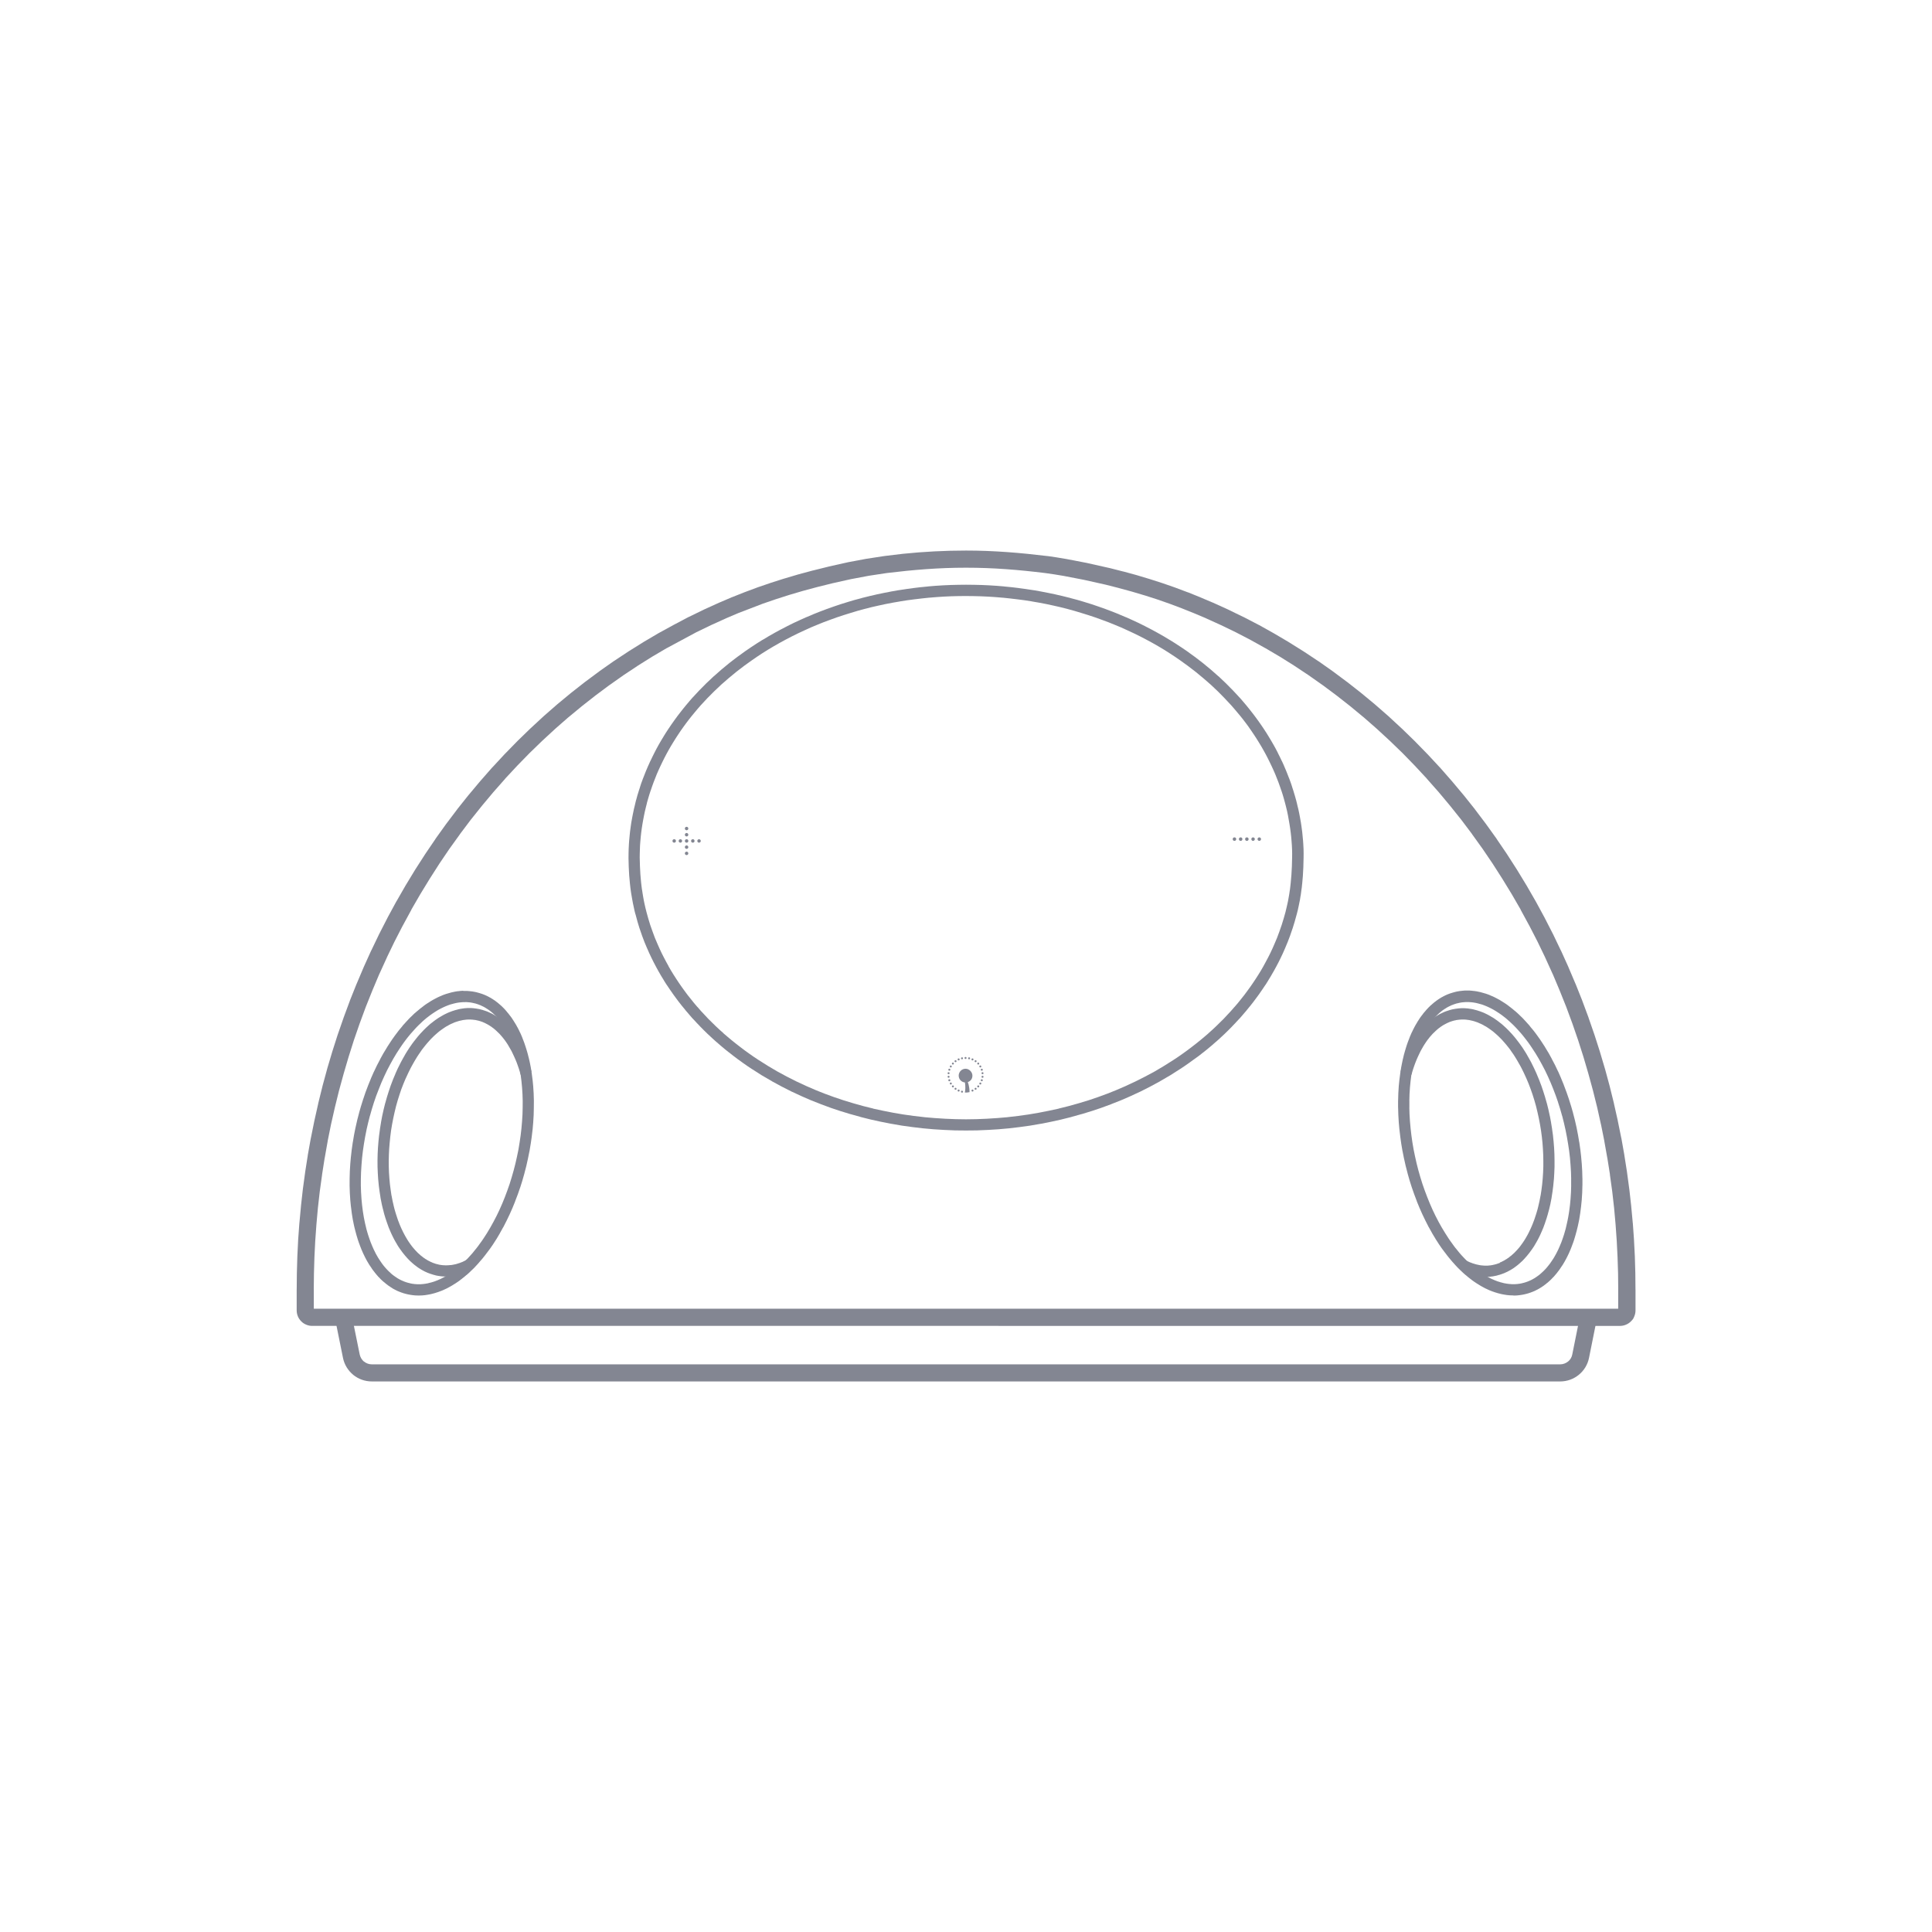 <?xml version="1.0" encoding="utf-8"?>
<!-- Generator: Adobe Illustrator 15.0.0, SVG Export Plug-In . SVG Version: 6.00 Build 0)  -->
<!DOCTYPE svg PUBLIC "-//W3C//DTD SVG 1.1//EN" "http://www.w3.org/Graphics/SVG/1.1/DTD/svg11.dtd">
<svg version="1.1" id="图层_1" xmlns="http://www.w3.org/2000/svg" xmlns:xlink="http://www.w3.org/1999/xlink" x="0px" y="0px"
	 width="150px" height="150px" viewBox="0 0 150 150" enable-background="new 0 0 150 150" xml:space="preserve">
<g>
	<g>
		<path fill="#838692" d="M40.421,83.441l-0.068-0.248l-0.074-0.238l-0.086-0.246l-0.081-0.225l-0.091-0.221l0,0l-0.104-0.232
			l-0.102-0.219l-0.098-0.203l-0.101-0.178l-0.111-0.189h0.003l-0.1-0.166l-0.121-0.182l-0.119-0.166l-0.063-0.078l-0.063-0.082
			l-0.058-0.07l-0.063-0.074l0,0l-0.073-0.08V80.34l-0.063-0.068l-0.069-0.068l-0.071-0.066l-0.066-0.066l-0.066-0.061l-0.064-0.059
			l-0.08-0.066l-0.053-0.045l-0.08-0.057l-0.074-0.057l-0.077-0.051l-0.06-0.039l-0.074-0.047l-0.007-0.002l-0.068-0.041
			l-0.065-0.035l-0.083-0.041v-0.002l-0.069-0.035l-0.076-0.035l-0.084-0.035v-0.004l-0.068-0.025l-0.063-0.021l0,0l-0.086-0.029
			l-0.068-0.02l-0.069-0.02l-0.085-0.02v0.002l-0.089-0.02v-0.004l-0.053-0.008l-0.088-0.012l0,0l-0.089-0.01l-0.065-0.008l0,0
			l-0.092-0.004l-0.052-0.006v0.002h-0.092h-0.068v-0.002l-0.051,0.002l-0.062,0.004l-0.07,0.004l-0.053,0.008l-0.057,0.008
			l-0.067,0.008l0,0l-0.062,0.008l-0.069,0.014l-0.042,0.012l-0.068,0.014l-0.015,0.002l-0.072,0.018v-0.004l-0.048,0.016
			l-0.055,0.014l-0.063,0.021l-0.069,0.021l-0.069,0.023l-0.063,0.021l-0.046,0.018l-0.066,0.031l-0.139,0.061v-0.002l-0.121,0.057
			l-0.124,0.064v0.006l-0.139,0.076v-0.004l-0.109,0.068l-0.135,0.09l-0.132,0.092l-0.129,0.094l-0.114,0.086v0.002l-0.123,0.105
			l-0.129,0.113l-0.132,0.121l-0.111,0.111l-0.124,0.123l-0.119,0.131l-0.126,0.143v-0.002l-0.119,0.141l-0.115,0.143l-0.115,0.146
			l-0.114,0.146h0.003l-0.111,0.164l-0.114,0.164l-0.115,0.174l-0.108,0.176l-0.104,0.174l-0.109,0.191l-0.102,0.182l-0.093,0.172
			l0,0l-0.187,0.379L31.5,83.729h-0.003l-0.174,0.416l0,0l-0.161,0.414L31.02,84.98l-0.144,0.455l-0.129,0.457l-0.112,0.463
			l-0.104,0.477l-0.092,0.477l-0.078,0.475l-0.059,0.469l-0.049,0.488l-0.038,0.467l-0.022,0.453l-0.011,0.455l0.002,0.441
			L30.2,91.02l0.032,0.477l0.043,0.459l0.059,0.449l0.061,0.416h0.004l0.083,0.432l0.049,0.211l0,0l0.046,0.201l0.054,0.215
			l0.059,0.203l0.059,0.195l0.063,0.191l0.063,0.191l0.064,0.18h0.005l0.067,0.184l0.071,0.168l0.075,0.172l0.085,0.178l0.072,0.148
			l0.089,0.17l0.083,0.15l0.086,0.146l0.083,0.139l0.098,0.148l0.091,0.131l0,0l0.098,0.133l0.1,0.129l0.09,0.105l0.1,0.115
			l0.114,0.119l0.09,0.094l0.108,0.096l0.115,0.102v0.004l0.039,0.031V97.5l0.063,0.047l0.059,0.047l0.005,0.004l0.04,0.033
			l0.052,0.035l0.063,0.041v0.004l0.057,0.039l0.046,0.023l0.063,0.041l0.006,0.004l0.063,0.039l0.046,0.023l0.052,0.029h0.007
			l0.062,0.033l0.053,0.027l0.046,0.02l0.01,0.002l0.063,0.027v0.004l0.041,0.018l0.048,0.018l0.021,0.004l0.046,0.018l0.071,0.025
			l0.003,0.002l0.054,0.016l0.055,0.016l0.069,0.016l0.057,0.014l0.052,0.014l0.052,0.012l0.061,0.008h0.003l0.057,0.01l0.034,0.004
			l0.057,0.006l0,0l0.047,0.006l0.057,0.002l0.104,0.006l0.074,0.004l0.084-0.004l0.078-0.002l0.063-0.004l0.084-0.008l0.08-0.006
			v0.004l0.051-0.008l0.068-0.012l0.069-0.012l0.072-0.016l0.065-0.012l0.046-0.01l0.068-0.018l0.063-0.02l0,0l0.062-0.02
			l0.068-0.021l0.077-0.025l0.068-0.027v-0.002l0.08-0.027l0.063-0.027l0,0L36,97.926l0.075-0.033l0.068-0.035l0.083-0.043
			l0.396,0.773l-0.08,0.041l-0.083,0.045l-0.015,0.008l-0.082,0.037l-0.007,0.004l-0.08,0.037h-0.009l-0.082,0.037l-0.015,0.006
			l-0.082,0.029h-0.004L36,98.865l-0.012,0.006L35.906,98.9h-0.003l-0.068,0.021l-0.017,0.002l-0.069,0.021v0.004l-0.069,0.02
			l-0.011,0.002l-0.074,0.02h-0.006l-0.074,0.02l-0.021,0.006l-0.076,0.014l-0.069,0.014l-0.011,0.004l-0.077,0.01l0,0l-0.078,0.012
			l-0.011,0.002l-0.08,0.01l-0.018,0.004l-0.08,0.008L34.907,99.1H34.89l-0.082,0.004h-0.009l-0.086,0.002h-0.007h-0.091h-0.011
			h-0.099h-0.011L34.386,99.1h-0.005l-0.062-0.002l-0.014-0.002l-0.051-0.008v0.004l-0.058-0.008l-0.028-0.004l-0.058-0.01H34.1
			l-0.063-0.01l-0.061-0.01h-0.003l-0.062-0.012l-0.029-0.004l-0.066-0.018l-0.009-0.002l-0.071-0.02h-0.002l-0.063-0.016
			l-0.007-0.004l-0.068-0.018l-0.021-0.008l-0.066-0.023v0.002l-0.072-0.021l-0.02-0.008l-0.058-0.021l-0.057-0.02l-0.038-0.016
			L33.2,98.82l-0.01-0.004l-0.069-0.035l0,0l-0.053-0.021l-0.021-0.01l-0.063-0.031l-0.012-0.002l-0.063-0.035l-0.056-0.031
			l-0.018-0.008l-0.06-0.035L32.757,98.6L32.7,98.566l-0.066-0.039l-0.002-0.006l-0.063-0.035l-0.02-0.014l-0.059-0.037
			l-0.062-0.043l-0.012-0.01l-0.06-0.043l-0.016-0.014l-0.057-0.045l-0.058-0.041l-0.004-0.002l-0.061-0.049l-0.011-0.008
			l-0.057-0.049l-0.011-0.01l-0.121-0.104l-0.003-0.006l-0.117-0.104l-0.019-0.02l-0.112-0.113l-0.006-0.006l-0.112-0.119
			l-0.009-0.014l-0.107-0.121l-0.013-0.012l-0.103-0.129l-0.012-0.012l-0.103-0.131l-0.007-0.008l-0.102-0.143l-0.007-0.006
			l-0.103-0.143l-0.008-0.014l-0.099-0.146l-0.008-0.012l-0.093-0.154v-0.006l-0.097-0.16l-0.005-0.01l-0.093-0.166l-0.005-0.008
			l-0.087-0.17l-0.005-0.008l-0.08-0.166l-0.005-0.008l-0.085-0.182l-0.003-0.01l-0.08-0.18v-0.008l-0.08-0.184l-0.005-0.012
			l-0.068-0.184v-0.004l-0.072-0.197l-0.003-0.012l-0.068-0.195v-0.006l-0.068-0.199v-0.01l-0.061-0.199l-0.003-0.008l-0.058-0.217
			L29.791,94.1l-0.054-0.215l-0.006-0.01l-0.052-0.217l-0.003-0.01l-0.048-0.215v-0.008l-0.087-0.438v-0.018l-0.068-0.441
			l-0.002-0.014l-0.062-0.467v-0.012l-0.046-0.477l-0.002-0.014l-0.029-0.475v-0.008l-0.02-0.475v-0.016l-0.002-0.465v-0.014
			l0.01-0.467v-0.014l0.024-0.467v-0.012l0.037-0.463v-0.01l0.051-0.498l0.003-0.012l0.066-0.49v-0.016l0.08-0.486v-0.014
			l0.091-0.488l0.003-0.014l0.105-0.475l0.003-0.014l0.118-0.477l0.005-0.01l0.132-0.467l0.003-0.014l0.147-0.467l0.005-0.012
			l0.148-0.441l0.007-0.014l0.165-0.436l0.005-0.012l0.182-0.43l0.003-0.016l0.191-0.424l0.009-0.014l0.194-0.389l0.006-0.012
			l0.1-0.189l0.004-0.006l0.103-0.188l0.006-0.008l0.108-0.191v-0.002l0.108-0.186l0.006-0.008l0.117-0.188l0.008-0.008l0.116-0.182
			l0.006-0.01l0.118-0.168l0.114-0.164l0.014-0.016l0.119-0.16l0.003-0.002l0.127-0.16l0.003-0.006l0.12-0.148l0.005-0.01
			l0.126-0.146l0.007-0.008l0.125-0.143l0.012-0.01l0.13-0.137l0.005-0.006l0.128-0.135l0.007-0.002l0.127-0.129l0.017-0.014
			l0.131-0.121l0,0l0.137-0.123l0.012-0.012l0.132-0.107l0.012-0.004l0.132-0.107l0.012-0.008l0.138-0.104l0.011-0.006l0.138-0.096
			l0.006-0.006l0.138-0.09l0.015-0.008l0.139-0.082l0.013-0.008l0.137-0.078l0.011-0.008l0.144-0.076l0.018-0.008l0.138-0.066
			l0.012-0.008l0.139-0.059l0.07-0.029l0.025-0.008l0.072-0.025l0.071-0.031l0.006-0.002l0.074-0.021l0.006-0.002l0.068-0.023
			l0.006-0.002l0.069-0.021l0.013-0.004l0.07-0.02l0.071-0.016l0.022-0.008l0.068-0.018l0.059-0.016l0.021-0.004l0.075-0.014
			l0.005-0.004l0.068-0.01h0.015l0.072-0.014l0.065-0.006l0.015-0.004l0.071-0.012h0.009l0.071-0.006h0.01l0.07-0.006h0.012
			l0.069-0.006h0.011l0.071-0.002h0.012h0.068h0.092h0.018l0.089,0.006h0.013l0.093,0.008h0.006l0.091,0.01l0.018,0.004l0.089,0.01
			l0.085,0.012l0.021,0.006l0.086,0.014l0.02,0.002l0.087,0.018h0.002l0.091,0.023l0.013,0.008l0.089,0.018l0.022,0.008l0.089,0.031
			l0,0l0.085,0.025l0.006,0.004l0.087,0.029l0.017,0.004l0.085,0.035l0.019,0.006l0.082,0.035l0.004,0.002l0.083,0.039l0.011,0.006
			l0.087,0.043h0.008l0.086,0.043l0.005,0.004l0.087,0.047l0.02,0.012l0.08,0.051l0.077,0.045l0.015,0.01l0.08,0.053l0.017,0.01
			l0.077,0.055l0.003,0.004l0.077,0.057l0.004,0.004l0.084,0.059l0.01,0.012l0.08,0.063l0.009,0.008l0.078,0.063l0.006,0.004
			l0.075,0.068l0.008,0.006l0.072,0.066l0.01,0.006l0.075,0.072l0.009,0.008l0.071,0.068l0.003,0.006l0.072,0.074l0.01,0.016
			l0.075,0.078l0.072,0.082l0.005,0.01l0.071,0.082l0.009,0.012l0.068,0.082l0.009,0.01l0.066,0.084l0.003,0.002l0.068,0.092
			l0.006,0.008l0.125,0.174l0.01,0.014l0.123,0.18l0.011,0.021l0.115,0.186v0.002l0.114,0.191L40.375,81l0.104,0.193l0.008,0.012
			l0.114,0.23l0.01,0.012l0.103,0.229l0.006,0.008l0.101,0.229l0.002,0.016l0.096,0.232l0.002,0.012l0.092,0.25l0.005,0.012
			l0.086,0.252v0.004l0.084,0.25l0.003,0.016l0.074,0.248L40.421,83.441L40.421,83.441z M39.287,80.895h-0.003H39.287L39.287,80.895
			z M39.293,80.906l-0.006-0.012L39.293,80.906L39.293,80.906z M39.041,80.568l-0.003-0.002L39.041,80.568L39.041,80.568z
			 M39.046,80.574l-0.005-0.006L39.046,80.574L39.046,80.574z M37.215,79.264h-0.006H37.215L37.215,79.264z M36.075,79.182
			L36.075,79.182L36.075,79.182L36.075,79.182z M32.509,81.857l-0.003,0.002L32.509,81.857L32.509,81.857z M32.515,81.852
			l-0.006,0.006L32.515,81.852L32.515,81.852z M31.162,84.559l-0.003,0.01L31.162,84.559L31.162,84.559z M31.165,84.557
			l-0.003,0.002L31.165,84.557L31.165,84.557z M30.36,87.783v0.002V87.783L30.36,87.783z M30.363,87.775l-0.003,0.008L30.363,87.775
			L30.363,87.775z M30.481,93.252l0.002,0.006L30.481,93.252L30.481,93.252z M30.481,93.248v0.004V93.248L30.481,93.248z
			 M32.863,97.627v0.004V97.627L32.863,97.627z M35.05,98.211l0.009-0.004L35.05,98.211L35.05,98.211z M35.044,98.211h0.006H35.044
			L35.044,98.211z M35.188,98.188h0.009H35.188L35.188,98.188z M35.185,98.188h0.003H35.185L35.185,98.188z M35.325,98.16
			l0.006-0.002L35.325,98.16L35.325,98.16z M35.439,98.133l0.006-0.002L35.439,98.133L35.439,98.133z M35.435,98.133h0.005H35.435z"
			/>
	</g>
	<g>
		<path fill="#838692" d="M74.999,44.076c-2.121,0-4.073,0.163-6.151,0.415l-1.391,0.211l0,0l-1.397,0.264l-1.415,0.315
			l-1.185,0.294l0,0l-1.14,0.307l-1.057,0.312l-1.032,0.33l-1.003,0.344l0,0l-1.9,0.729l-0.942,0.401l-1.18,0.536l0,0l-1.142,0.552
			l-2.306,1.24v-0.003l-1.135,0.669l-1.104,0.692h0.003l-1.108,0.734l-1.104,0.779v-0.003l-1.063,0.793l-1.062,0.833l-1.06,0.876
			v-0.003l-1.014,0.888l-1.016,0.938l-0.979,0.948l-0.955,0.979l-0.94,1.01l0.003,0.003l-0.927,1.05l-0.878,1.051l-0.879,1.099
			l-0.828,1.1l0.002,0.003l-0.824,1.145l0,0l-0.772,1.14l-0.762,1.191l-0.727,1.19l-0.693,1.198l0.006,0.002l-0.673,1.24h-0.003
			l-0.636,1.237l-0.598,1.239h0.003l-0.582,1.276H29.45l-0.532,1.264l-0.513,1.279l-0.483,1.309l-0.447,1.291l-0.41,1.295
			l-0.384,1.305l0,0l-0.362,1.322l0,0l-0.319,1.293L25.7,87.301l0,0l-0.261,1.295h0.003l-0.233,1.318h-0.003l-0.201,1.283h0.003
			l-0.181,1.307l-0.146,1.289l0,0l-0.114,1.273l0,0l-0.092,1.287l-0.063,1.264l-0.037,1.254l-0.014,1.24h0.003v1.498h50.635h50.637
			v-1.498h0.003l-0.012-1.24l-0.04-1.254l-0.063-1.264l-0.091-1.287l0,0l-0.114-1.273l0,0l-0.146-1.289l-0.181-1.307h0.006
			l-0.203-1.283h-0.003l-0.234-1.318h0.003l-0.261-1.299h-0.003l-0.29-1.307l-0.325-1.307l0,0l-0.361-1.322l0,0l-0.383-1.305
			l-0.413-1.295l-0.445-1.291l-0.484-1.309l-0.513-1.279l-0.532-1.264h-0.004l-0.58-1.276h0.002l-0.598-1.239l-0.636-1.237h-0.002
			l-0.674-1.24l0.007-0.002l-0.693-1.198l-0.727-1.19l-0.763-1.191l-0.773-1.14l0,0l-0.823-1.145l0.003-0.003l-0.828-1.1
			l-0.879-1.099l-0.878-1.051l-0.928-1.05l0.003-0.003l-0.939-1.01l-0.953-0.979l-0.981-0.948l-1.018-0.938l-1.013-0.888v0.003
			l-1.059-0.876l-1.063-0.833l-1.063-0.793v0.003l-1.105-0.779l-1.107-0.734h0.003l-1.105-0.692l-1.136-0.669v0.003l-1.143-0.636
			l-1.161-0.604l-1.144-0.552l0,0l-1.182-0.536v-0.003l-0.925-0.39l-0.957-0.383l-0.933-0.35l-0.965-0.337l-0.962-0.309v0.002
			l-0.985-0.293l-1.015-0.275v-0.003l-1.022-0.26l-1.703-0.38l-1.563-0.302l-0.704-0.116l0,0l-0.715-0.104
			C79.079,44.238,77.127,44.076,74.999,44.076L74.999,44.076z M74.999,42.745c2.176,0,4.199,0.171,6.336,0.429h0.018l0.714,0.105
			l0.016,0.004l0.732,0.122l0.015,0.003l1.564,0.301l0.019,0.006l1.74,0.389l0.015,0.003l1.036,0.264h0.015l1.016,0.277l0.018,0.006
			l0.996,0.299l0.014,0.004l0.983,0.316l0.018,0.006l0.972,0.337l0.013,0.006l0.961,0.361l0.017,0.002l0.954,0.384l0.009,0.006
			l0.954,0.404l0.014,0.003l1.186,0.538l0.013,0.008l1.172,0.57l0.018,0.005l1.168,0.607l0.021,0.008l1.153,0.645l0.015,0.009
			l1.147,0.676l0.014,0.011l1.137,0.71l0.015,0.009l1.119,0.742l0.018,0.008l1.107,0.779l0.013,0.011l1.09,0.811l0.018,0.011
			l1.076,0.845l0.014,0.011l1.057,0.874l0.012,0.011l1.042,0.91l0.011,0.009l1.014,0.939l0.018,0.014l0.996,0.968l0.011,0.011
			l0.974,0.997l0.013,0.011l0.952,1.025l0.015,0.011l0.922,1.053l0.011,0.012l0.902,1.075l0.011,0.012l0.88,1.103l0.009,0.017
			l0.85,1.125l0.008,0.012l0.822,1.145l0.006,0.017l0.794,1.168l0.008,0.014l0.764,1.188l0.009,0.015l0.733,1.205l0.009,0.014
			l0.706,1.226l0.009,0.014l0.673,1.24l0.007,0.014l0.641,1.251l0.009,0.015l0.609,1.271l0.012,0.014l0.578,1.278l0.005,0.017
			l0.548,1.29l0.006,0.008l0.518,1.297l0.006,0.021l0.486,1.307v0.01l0.455,1.311l0.006,0.018l0.422,1.316l0.002,0.012l0.392,1.32
			l0.004,0.01l0.359,1.326l0.003,0.016l0.327,1.32v0.016l0.298,1.324v0.014l0.269,1.322l0.006,0.012l0.234,1.318v0.016l0.207,1.313
			v0.012l0.177,1.309l0.003,0.018l0.146,1.303v0.014l0.121,1.297l0.004,0.014l0.091,1.287v0.018l0.066,1.279v0.016l0.037,1.266
			v0.012l0.011,1.258l0.003,0.006v1.619c0,0.16-0.031,0.314-0.092,0.459c-0.073,0.186-0.107,0.24-0.263,0.393
			c-0.111,0.113-0.25,0.207-0.404,0.266l0,0c-0.146,0.061-0.298,0.088-0.446,0.088H74.999H24.237c-0.148,0-0.301-0.027-0.446-0.088
			l0,0c-0.153-0.059-0.295-0.152-0.403-0.266c-0.229-0.225-0.354-0.535-0.354-0.852v-1.619l0.002-0.006l0.012-1.258v-0.012
			l0.037-1.266v-0.016l0.063-1.279v-0.018l0.094-1.287l0.003-0.014l0.12-1.297v-0.014l0.146-1.303l0.002-0.018l0.178-1.309v-0.012
			l0.206-1.313v-0.016l0.236-1.318l0.005-0.012l0.267-1.322l0.003-0.014l0.297-1.324v-0.016l0.327-1.32l0.002-0.016l0.361-1.326
			L25.396,83l0.393-1.32l0.003-0.012l0.42-1.316l0.007-0.018l0.455-1.311l0.002-0.01l0.485-1.307l0.005-0.021l0.519-1.297
			l0.006-0.008l0.546-1.29l0.007-0.017l0.578-1.278l0.011-0.014l0.61-1.271l0.008-0.015l0.642-1.251l0.006-0.014l0.673-1.24
			l0.012-0.014l0.704-1.226l0.009-0.014l0.732-1.205l0.009-0.015l0.765-1.188l0.008-0.014l0.794-1.168l0.005-0.017l0.822-1.145
			l0.009-0.012l0.85-1.125l0.009-0.017l0.879-1.103l0.012-0.012l0.901-1.075l0.012-0.012l0.922-1.053l0.017-0.011l0.95-1.025
			l0.013-0.011l0.973-0.997l0.011-0.011l0.997-0.968L41.2,56.54l1.014-0.939l0.01-0.009l1.042-0.91l0.013-0.011l1.056-0.874
			l0.015-0.011l1.076-0.845l0.017-0.011l1.091-0.811l0.012-0.011l1.108-0.779l0.017-0.008l1.119-0.742l0.015-0.009l1.137-0.71
			l0.015-0.011l1.147-0.676l0.015-0.009c0.79-0.438,1.54-0.845,2.341-1.26l0.017-0.005l1.171-0.57l0.016-0.008l1.185-0.538
			l0.012-0.003l0.95-0.407l0.017-0.005l0.963-0.382l0.012-0.005l0.985-0.367l0.01-0.005l1.015-0.347l0.014-0.006l1.04-0.332
			l0.017-0.003l1.082-0.321l0.018-0.005l1.14-0.307h0.011l1.2-0.298l0.015-0.006l1.453-0.324l0.021-0.006l1.417-0.266l0.022-0.003
			l1.394-0.214l0.021-0.003l1.39-0.167l0.016-0.002C71.72,42.83,73.364,42.745,74.999,42.745L74.999,42.745z M97.097,49.689
			l-0.015-0.009L97.097,49.689L97.097,49.689z M97.103,49.692l-0.006-0.003L97.103,49.692L97.103,49.692z M89.831,46.535h-0.005
			H89.831L89.831,46.535z M89.837,46.538l-0.006-0.003L89.837,46.538z"/>
	</g>
	<g>
		<path fill="#838692" d="M108.74,83.203l0.071-0.248l0.002-0.016l0.084-0.25v-0.004l0.086-0.252l0.006-0.012l0.091-0.25
			l0.003-0.012l0.095-0.232l0.003-0.016l0.1-0.229l0.007-0.008l0.102-0.229l0.013-0.012l0.111-0.23l0.01-0.012L109.624,81
			l0.006-0.01l0.108-0.189l0.007-0.008l0.117-0.189l0.008-0.016l0.123-0.18l0.008-0.014l0.127-0.174l0.007-0.002l0.065-0.092
			l0.008-0.014l0.07-0.082l0.002-0.006l0.067-0.082l0.01-0.012l0.071-0.082l0.006-0.01l0.074-0.082l0.072-0.078l0.011-0.016
			l0.072-0.074l0.003-0.006l0.071-0.068l0.009-0.008l0.074-0.072l0.011-0.006l0.072-0.066l0.008-0.006l0.075-0.068l0.005-0.004
			l0.077-0.063l0.013-0.008l0.077-0.063l0.011-0.012l0.084-0.059l0.002-0.004l0.078-0.057l0.002-0.004l0.078-0.055l0.018-0.01
			l0.08-0.053l0.008-0.006l0.08-0.049l0.006-0.002l0.081-0.049l0.017-0.012l0.085-0.047l0.006-0.004l0.087-0.043h0.008l0.086-0.043
			l0.011-0.006l0.084-0.039l0.003-0.002l0.083-0.035l0.017-0.006l0.086-0.035l0.017-0.004l0.087-0.029l0.005-0.004l0.087-0.025l0,0
			l0.089-0.031l0.022-0.008l0.089-0.018l0.012-0.008l0.091-0.023h0.003l0.089-0.018l0.018-0.002l0.085-0.014l0.021-0.006
			l0.087-0.012l0.088-0.01l0.018-0.004l0.091-0.01h0.007l0.09-0.008h0.016l0.089-0.006h0.017h0.092h0.071h0.009l0.071,0.002h0.012
			l0.068,0.006h0.012l0.071,0.006h0.009l0.071,0.006h0.013l0.067,0.012l0.013,0.004l0.067,0.006l0.072,0.014h0.015l0.068,0.01
			l0.006,0.004l0.074,0.014l0.022,0.004l0.058,0.016l0.069,0.018l0.022,0.008l0.071,0.016l0.068,0.02l0.015,0.004l0.069,0.021
			l0.005,0.002l0.069,0.025l0.074,0.021l0.012,0.002l0.074,0.031l0.069,0.025l0.025,0.008l0.072,0.029l0.136,0.059l0.012,0.008
			l0.139,0.066l0.018,0.008l0.143,0.076l0.011,0.008l0.138,0.078l0.01,0.008l0.142,0.082l0.015,0.008l0.138,0.09l0.005,0.006
			l0.138,0.096l0.011,0.006l0.139,0.104l0.011,0.008l0.133,0.107l0.011,0.004l0.131,0.107l0.013,0.012l0.137,0.123l0,0l0.132,0.121
			l0.017,0.014l0.126,0.129l0.007,0.002l0.129,0.135l0.005,0.006l0.129,0.137l0.012,0.01l0.126,0.143l0.005,0.008l0.127,0.146
			l0.006,0.01l0.12,0.148l0.003,0.006l0.125,0.16l0.003,0.004l0.121,0.16l0.011,0.014l0.114,0.162l0.003,0.002l0.118,0.168
			l0.005,0.01l0.117,0.182l0.006,0.008l0.117,0.188l0.008,0.008l0.106,0.186v0.002l0.109,0.191l0.005,0.008l0.104,0.188l0.005,0.006
			l0.101,0.189l0.006,0.014l0.192,0.391l0.005,0.01l0.194,0.424l0.004,0.016l0.18,0.43l0.006,0.012l0.166,0.438l0.006,0.012
			l0.149,0.438l0.005,0.016l0.147,0.467l0.002,0.014l0.134,0.467l0.004,0.01l0.118,0.477l0.002,0.014l0.104,0.475l0.005,0.014
			l0.091,0.488v0.012l0.08,0.488v0.016l0.069,0.49v0.012l0.051,0.498v0.01l0.037,0.463v0.012l0.023,0.467v0.014l0.008,0.471v0.006
			v0.469v0.016l-0.02,0.475v0.008l-0.028,0.475l-0.003,0.014l-0.047,0.477v0.012l-0.06,0.467l-0.003,0.014l-0.068,0.441v0.018
			l-0.086,0.438v0.008l-0.05,0.215l-0.002,0.01l-0.052,0.217l-0.002,0.01l-0.059,0.215l-0.002,0.004l-0.057,0.217l-0.004,0.008
			l-0.06,0.199v0.01l-0.069,0.199v0.006l-0.067,0.195v0.012l-0.075,0.197v0.004l-0.068,0.184l-0.006,0.012l-0.08,0.184v0.008
			l-0.081,0.18l-0.002,0.01l-0.084,0.182l-0.005,0.008l-0.08,0.166l-0.006,0.008l-0.086,0.17l-0.006,0.008l-0.092,0.166l-0.005,0.01
			l-0.096,0.16l-0.002,0.006l-0.092,0.154l-0.008,0.012l-0.099,0.146l-0.008,0.014l-0.104,0.143l-0.005,0.006l-0.103,0.143
			l-0.007,0.008l-0.103,0.131l-0.012,0.012l-0.103,0.129l-0.012,0.012l-0.109,0.121l-0.008,0.014l-0.111,0.119l-0.006,0.006
			l-0.108,0.113l-0.024,0.02l-0.116,0.104l-0.003,0.006l-0.121,0.104l-0.01,0.01l-0.059,0.049l-0.009,0.008l-0.063,0.049
			l-0.002,0.002l-0.06,0.047l-0.061,0.041l-0.006,0.008l-0.06,0.043l-0.015,0.014l-0.063,0.043l-0.058,0.037l-0.021,0.014
			l-0.063,0.035l-0.003,0.006l-0.065,0.039l-0.058,0.033l-0.018,0.008l-0.061,0.035l-0.017,0.008l-0.057,0.031l-0.063,0.035
			l-0.011,0.002l-0.063,0.031l-0.023,0.01l-0.051,0.021l0,0l-0.069,0.035l-0.011,0.004l-0.063,0.023l-0.038,0.016l-0.059,0.02
			l-0.056,0.021l-0.019,0.008l-0.069,0.021l-0.074,0.025l-0.018,0.004l-0.071,0.018l-0.069,0.02l-0.015,0.006l-0.074,0.02
			l-0.011,0.002l-0.072,0.014h-0.003l-0.071,0.014l-0.072,0.014l-0.02,0.004l-0.07,0.012h-0.021l-0.071,0.008l-0.066,0.01
			l-0.065,0.006l-0.017,0.002l-0.063,0.004h-0.012l-0.059,0.002h-0.01h-0.059h-0.085h-0.017l-0.088-0.006h-0.069h-0.024
			l-0.074-0.006l-0.009-0.002l-0.073-0.006h-0.007l-0.068-0.01l-0.022-0.002l-0.075-0.01l-0.012-0.002l-0.068-0.012l-0.068-0.01
			l-0.012-0.004l-0.068-0.014l-0.068-0.014l-0.034-0.008l-0.063-0.02v0.002l-0.069-0.02l-0.017-0.002l-0.068-0.02v-0.004
			l-0.069-0.021l-0.015-0.002l-0.071-0.021l0,0l-0.082-0.029l-0.021-0.006l-0.08-0.033l-0.08-0.029l-0.018-0.006l-0.083-0.037
			h-0.008l-0.08-0.037l-0.006-0.004l-0.083-0.037l-0.015-0.008l-0.083-0.045l-0.08-0.041l0.396-0.773l0.084,0.043l0.067,0.035
			l0.074,0.033l0.08,0.037l0,0l0.063,0.027l0.08,0.027l0.083,0.035l0,0l0.061,0.02l0,0l0.071,0.021l0.06,0.02l0,0l0.053,0.014
			l0.071,0.02l0.009,0.004l0.04,0.008l0.071,0.014l0,0l0.072,0.016l0.056,0.012l0.072,0.012l0.061,0.008l0.045,0.004l0.07,0.006l0,0
			l0.073,0.006l0.061,0.004h0.008l0.069,0.002v-0.002h0.085h0.059v0.002l0.031-0.002l0.054-0.004l0.055-0.006l0.066-0.008h0.002
			l0.05-0.002l0.059-0.012l0.061-0.008l0.075-0.018l0.063-0.014l0.063-0.014l0,0l0.057-0.014l0.049-0.014l0.069-0.021l0.071-0.025
			l0.046-0.018l0.019-0.004l0.05-0.018l0.04-0.018V98.02l0.063-0.027l0.012-0.002l0.046-0.02l0.051-0.027l0.063-0.033h0.006
			l0.052-0.029l0.046-0.023l0.063-0.039l0.006-0.004l0.065-0.041l0.043-0.023l0.058-0.039v-0.004l0.063-0.041l0.004,0.004
			l0.043-0.035l0.051-0.041l0.057-0.047l0.063-0.047v0.002l0.04-0.031v-0.004l0.115-0.102l0.108-0.096l0.089-0.094l0.114-0.119
			l0.101-0.115l0.091-0.105l0.098-0.129l0.097-0.133l0,0l0.093-0.131l0.097-0.148l0.086-0.139l0.084-0.146l0.085-0.15l0.088-0.17
			l0.07-0.148l0.086-0.178l0.075-0.172l0.07-0.168l0.068-0.184h0.003l0.066-0.18l0.063-0.191l0.063-0.191l0.06-0.195l0.058-0.203
			l0.054-0.215l0.046-0.201l0,0l0.049-0.211l0.083-0.432h0.004l0.063-0.416l0.058-0.449l0.043-0.459l0.031-0.477l0.017-0.463v-0.445
			l-0.009-0.451l-0.022-0.453l-0.034-0.467l-0.051-0.488l-0.062-0.467l-0.08-0.488l-0.089-0.465l-0.105-0.477l-0.111-0.463
			l-0.129-0.457l-0.141-0.449l-0.146-0.42l-0.16-0.422l-0.175-0.416l-0.194-0.424l-0.187-0.379l-0.092-0.172l-0.104-0.182
			l-0.108-0.191l-0.103-0.174l-0.109-0.176l-0.111-0.174l-0.117-0.164l-0.111-0.162l0.002-0.002l-0.108-0.143l-0.12-0.15
			l-0.115-0.143l-0.12-0.141v0.002l-0.125-0.143l-0.12-0.131l-0.124-0.123l-0.111-0.111l-0.132-0.121l-0.128-0.113l-0.124-0.105
			v-0.002l-0.114-0.086l-0.129-0.094l-0.132-0.092l-0.135-0.09l-0.109-0.068v0.004l-0.14-0.076v-0.006l-0.123-0.064l-0.12-0.057
			v0.002l-0.141-0.061l-0.064-0.031l-0.047-0.018l-0.075-0.025l-0.06-0.02l-0.057-0.02l-0.072-0.023l-0.054-0.014l-0.049-0.016
			v0.004l-0.068-0.018l-0.018-0.002l-0.066-0.014l-0.044-0.012l-0.07-0.014l-0.061-0.008l-0.059-0.008l-0.069-0.008l0,0l-0.05-0.008
			l-0.07-0.004l-0.061-0.004l-0.049-0.002v0.002h-0.071h-0.092v-0.002l-0.058,0.006l-0.088,0.004l0,0l-0.063,0.008l-0.089,0.01l0,0
			l-0.089,0.012l-0.051,0.008v0.004l-0.089,0.02v-0.002l-0.086,0.02l-0.069,0.02l-0.068,0.02l-0.085,0.029l0,0l-0.063,0.021
			l-0.068,0.025v0.004l-0.084,0.035l-0.076,0.035l-0.07,0.035v0.002l-0.082,0.041l-0.077,0.043l-0.061,0.033l-0.08,0.049
			l-0.057,0.039l-0.077,0.051l-0.074,0.057l-0.08,0.057l-0.053,0.045l-0.08,0.066l-0.063,0.059l-0.067,0.061l-0.066,0.066
			l-0.071,0.066l-0.069,0.068l-0.063,0.068v0.004l-0.071,0.08h-0.003l-0.063,0.074l-0.058,0.07l-0.067,0.09l-0.059,0.07
			l-0.117,0.166l-0.12,0.18l-0.101,0.162l-0.109,0.191l-0.102,0.182l-0.098,0.203l-0.104,0.219l-0.102,0.232l0,0l-0.089,0.221
			l-0.084,0.225l-0.085,0.246l-0.075,0.238l-0.068,0.248L108.74,83.203L108.74,83.203z M110.718,80.895h-0.003l-0.009,0.012
			L110.718,80.895L110.718,80.895z M112.79,79.264h-0.006H112.79L112.79,79.264z M117.496,81.859l-0.002-0.002l-0.009-0.006
			L117.496,81.859L117.496,81.859z M119.515,93.258l0.003-0.006v-0.004L119.515,93.258L119.515,93.258z M115.986,98.168l0.002-0.002
			L115.986,98.168z"/>
	</g>
	<g>
		<path fill="#838692" d="M36.088,77.807h-0.08v-0.002l-0.054,0.002l-0.08,0.006l-0.08,0.006l-0.063,0.006l-0.079,0.008L35.6,77.84
			l-0.08,0.014h-0.002l-0.083,0.014l-0.063,0.014l-0.074,0.018l-0.086,0.02l-0.061,0.02h-0.003l-0.08,0.02l-0.072,0.021l-0.06,0.016
			l-0.084,0.033l-0.07,0.023l-0.08,0.035v-0.002l-0.075,0.029l-0.151,0.066l-0.143,0.068l-0.17,0.086l-0.148,0.08l-0.157,0.096
			l-0.138,0.088V78.6l-0.157,0.104l-0.165,0.117l0,0l-0.15,0.115l-0.14,0.107l-0.164,0.139l-0.148,0.129v0.002l-0.154,0.148
			l-0.143,0.135l-0.155,0.156l-0.148,0.16l-0.14,0.158l-0.152,0.17v-0.002l-0.144,0.174l-0.14,0.172l-0.146,0.191l-0.132,0.178
			l-0.144,0.203l0,0l-0.144,0.213l-0.266,0.408l-0.249,0.416l-0.246,0.445l-0.243,0.463l-0.226,0.477l0,0l-0.219,0.492l0,0
			l-0.194,0.486l-0.203,0.523l-0.175,0.508l-0.163,0.523l-0.153,0.541h-0.004L28.58,87.18l-0.126,0.543h0.003l-0.112,0.561
			l-0.09,0.533l-0.08,0.541l-0.063,0.541l-0.046,0.557l-0.034,0.549l-0.015,0.516l-0.002,0.518l0.017,0.518l0.034,0.533l0.046,0.479
			l0.061,0.475l0.037,0.234l0.039,0.234l0.046,0.234l0.051,0.246l0.053,0.221l0.052,0.219l0.057,0.201l0.063,0.215l0.067,0.203
			l0.071,0.205l0.068,0.189l0.077,0.188l0.077,0.188h0.003l0.083,0.189l0.086,0.172l0.088,0.178l0.09,0.156l0.083,0.145l0.106,0.162
			l0,0l0.1,0.15l0.103,0.148l0.101,0.133l0.1,0.121l0.112,0.127l0.114,0.121l0.055,0.055l0.057,0.055l0.05,0.045l0.012,0.006
			l0.051,0.055l0.063,0.055v0.004l0.051,0.041l0.057,0.045l0.063,0.049l0.059,0.041l0.057,0.041l0.069,0.045l0.068,0.047
			l0.055,0.037l0.063,0.037l0.056,0.031l0.063,0.035l0.068,0.033l0.051,0.025l0,0l0.075,0.033l0.065,0.027l0.061,0.027l0.068,0.025
			l0.074,0.025v0.002l0.042,0.016v-0.004l0.079,0.025l0,0l0.055,0.016l0,0l0.076,0.016l0.067,0.02l0.073,0.016l0.06,0.012
			l0.046,0.01l0.081,0.008l0.017,0.002l0.063,0.012l0.051,0.002l0.08,0.006h0.006l0.077,0.008h0.05l0,0h0.077h0.08l0,0h0.054
			l0.08-0.008l0.08-0.006l0,0l0.043-0.002l0.081-0.012l0.019-0.002l0.059-0.006l0.075-0.014l0,0l0.073-0.012l0.074-0.014l0.065-0.02
			l0.083-0.02l0.08-0.02v0.004l0.063-0.021l0.075-0.023v0.002l0.082-0.027l0.062-0.02l0.082-0.029v-0.004l0.077-0.027l0.069-0.027
			l0.16-0.072v0.004l0.138-0.066l0.168-0.088l0.146-0.076l0.16-0.098l0.144-0.092l0.154-0.102l0.165-0.121v0.004l0.149-0.111
			l0.144-0.119l0.154-0.127v-0.006l0.16-0.139l0.146-0.137l0.144-0.139l0.159-0.162l0.003,0.002l0.139-0.148l0.151-0.168l0.14-0.156
			l0.151-0.189l0.146-0.178l0,0l0.132-0.172l0,0l0.137-0.191l0.144-0.197l0.144-0.211l0.258-0.398l0.264-0.443l0.234-0.42
			l0.251-0.48l0.224-0.467l0,0l0.219-0.496l0.199-0.49l0.194-0.518l0.178-0.506l0,0l0.166-0.537l0.151-0.529l0.136-0.529
			l0.122-0.543l0.112-0.541l0.091-0.559l0.078-0.531l0.063-0.545l0.048-0.553l0.034-0.551l0.013-0.518l0.003-0.512l-0.016-0.518
			l-0.034-0.533l-0.046-0.48l-0.06-0.477l-0.034-0.232h-0.003l-0.04-0.244L40.3,82.756l-0.051-0.24L40.2,82.309l-0.055-0.227
			l-0.06-0.205l-0.065-0.223l-0.063-0.197l-0.068-0.207l-0.069-0.184l-0.074-0.191l-0.079-0.182h-0.003l-0.087-0.191h0.002
			l-0.08-0.164l-0.09-0.174l-0.096-0.172l-0.086-0.143l-0.1-0.158l-0.109-0.162l-0.091-0.137L38.83,79.27l-0.112-0.139l-0.106-0.117
			l-0.119-0.127l-0.05-0.053l-0.055-0.051l-0.063-0.061l-0.056-0.055l-0.052-0.045l-0.061-0.049l-0.065-0.055l-0.052-0.039
			l-0.049-0.035l-0.065-0.047l-0.012-0.008l-0.063-0.043l-0.052-0.031v0.004l-0.063-0.047h-0.003l-0.063-0.039l-0.056-0.033
			l-0.009-0.002l-0.041-0.025l-0.073-0.035l-0.063-0.031h-0.003l-0.072-0.035l-0.06-0.029l-0.063-0.021h-0.003l-0.072-0.031
			l-0.046-0.016L37.1,77.973l-0.064-0.023l-0.061-0.018l-0.059-0.02l-0.07-0.014l-0.01-0.002l-0.077-0.018l-0.057-0.014
			l-0.061-0.012l0,0l-0.08-0.014l-0.051-0.008l-0.075-0.008l-0.068-0.006l-0.071-0.006l-0.077-0.006l-0.053-0.002v0.002H36.088
			L36.088,77.807z M36.008,76.934h0.08h0.078h0.007l0.082,0.002h0.019l0.082,0.008l0,0l0.077,0.006h0.018l0.077,0.012l0.08,0.008
			h0.013l0.073,0.01l0.017,0.004l0.08,0.012v0.002l0.078,0.014h0.015l0.075,0.02l0.017,0.002l0.074,0.02l0.068,0.018l0.022,0.006
			l0.08,0.023h0.004l0.07,0.025l0.019,0.002l0.074,0.025l0.068,0.023l0.028,0.01l0.068,0.027l0.075,0.027l0.013,0.01l0.072,0.029
			l0.013,0.006l0.074,0.033l0.068,0.035l0.006,0.004l0.068,0.033l0.028,0.016l0.062,0.037v-0.004l0.071,0.039l0.022,0.014
			l0.066,0.041l0.068,0.041l0.009,0.008l0.068,0.045l0.017,0.012l0.059,0.037l0.068,0.049l0.017,0.016l0.066,0.049l0.002,0.006
			l0.069,0.047l0.006,0.006l0.063,0.053l0.006,0.006l0.067,0.057l0.066,0.057l0.012,0.01l0.065,0.059l0.007,0.002l0.063,0.059v0.006
			l0.065,0.061l0.008,0.008l0.06,0.061l0.007,0.006l0.118,0.127l0.01,0.014l0.121,0.141l0.005,0.012l0.121,0.139l0.003,0.01
			l0.111,0.143l0.012,0.012l0.108,0.148l0.012,0.018l0.104,0.162l0.006,0.006l0.103,0.168l0.009,0.012l0.1,0.166l0.006,0.008
			l0.092,0.174l0.009,0.008l0.095,0.188l0.006,0.006l0.089,0.191l0.008,0.008l0.086,0.188v0.006l0.084,0.191l0.002,0.014l0.08,0.211
			l0.003,0.002l0.077,0.205l0.006,0.016l0.068,0.207l0.003,0.002l0.066,0.211l0.005,0.012l0.066,0.221l0.003,0.008l0.063,0.227
			l0.002,0.012l0.056,0.223V82.1l0.054,0.23l0.003,0.01l0.053,0.246v0.004l0.048,0.246l0.003,0.01l0.04,0.246v0.004l0.04,0.246
			v0.014l0.063,0.49l0.003,0.016l0.048,0.496v0.016l0.034,0.533v0.012l0.016,0.531v0.016l-0.004,0.533v0.012l-0.012,0.535v0.014
			l-0.034,0.557v0.012l-0.048,0.557l-0.003,0.016l-0.066,0.553v0.01l-0.08,0.553L41.2,88.828l-0.092,0.559l-0.007,0.018
			l-0.112,0.557l-0.002,0.008l-0.123,0.553l-0.003,0.014l-0.143,0.549v0.008l-0.155,0.543l-0.002,0.012l-0.169,0.537l-0.006,0.012
			l-0.184,0.531l-0.005,0.012l-0.202,0.527v0.012l-0.205,0.504l-0.006,0.014l-0.218,0.492l-0.006,0.01l-0.233,0.488l-0.007,0.012
			l-0.246,0.484l-0.012,0.01l-0.246,0.443l-0.005,0.014l-0.258,0.438l-0.012,0.016l-0.274,0.426l-0.006,0.008l-0.144,0.209
			l-0.006,0.01l-0.148,0.205l-0.006,0.004l-0.141,0.189L37.81,97.26l-0.143,0.191l-0.006,0.008l-0.149,0.188l-0.005,0.006
			l-0.155,0.186l-0.005,0.002l-0.149,0.172l-0.002,0.006l-0.152,0.17l-0.006,0.006l-0.151,0.162l-0.012,0.016l-0.16,0.162
			l-0.009,0.006l-0.155,0.145v0.004l-0.153,0.148l-0.012,0.008l-0.161,0.145l-0.012,0.002l-0.165,0.141l-0.006,0.006l-0.16,0.123
			l-0.007,0.01l-0.16,0.119l-0.005,0.01l-0.166,0.117l-0.012,0.008l-0.166,0.111l-0.012,0.008l-0.16,0.098l-0.009,0.008
			l-0.163,0.098l-0.018,0.01l-0.169,0.092l-0.005,0.004l-0.166,0.088l-0.021,0.008l-0.16,0.074l-0.006,0.004l-0.166,0.074
			l-0.011,0.002l-0.087,0.035h-0.006l-0.08,0.031h-0.005l-0.083,0.033l-0.014,0.004l-0.087,0.029l-0.006,0.002l-0.08,0.023v0.002
			l-0.08,0.027l-0.018,0.004l-0.08,0.021l-0.005,0.002l-0.087,0.023l-0.08,0.02l-0.018,0.004l-0.08,0.018l-0.082,0.016l-0.02,0.004
			l-0.081,0.014l-0.077,0.014l-0.031,0.002l-0.063,0.012l-0.08,0.012h-0.029l-0.073,0.008l-0.012,0.002l-0.082,0.006l-0.08,0.004
			h-0.019l-0.082,0.002l-0.009,0.002h-0.08h-0.077l-0.012-0.002l-0.075-0.002h-0.022l-0.077-0.004l-0.079-0.006l-0.011-0.002
			l-0.08-0.008l-0.025-0.004l-0.06-0.006l-0.077-0.014l-0.032-0.002l-0.074-0.014l-0.08-0.014l-0.017-0.004l-0.078-0.016h-0.002
			l-0.074-0.021h-0.01l-0.077-0.02l-0.006-0.002l-0.074-0.021l-0.012-0.002l-0.076-0.021l-0.009-0.006l-0.075-0.027l-0.018-0.002
			l-0.073-0.029l-0.075-0.027l-0.005-0.002l-0.075-0.031l-0.012-0.004l-0.073-0.033h-0.007l-0.071-0.031l-0.014-0.012l-0.071-0.035
			h-0.004l-0.071-0.039h-0.002l-0.07-0.037l-0.018-0.008l-0.067-0.041l-0.006-0.002L30.41,99.98l-0.009-0.002l-0.067-0.043
			l-0.013-0.01l-0.068-0.045l0,0l-0.071-0.049l-0.01-0.004l-0.069-0.049l-0.005-0.008l-0.065-0.047l-0.002-0.002l-0.067-0.051
			l-0.008-0.008l-0.066-0.055l-0.065-0.055l-0.017-0.01l-0.063-0.055l-0.012-0.008L29.68,99.43l-0.063-0.059l-0.023-0.02
			l-0.06-0.061l-0.004-0.002l-0.057-0.064l-0.002-0.002L29.348,99.1l-0.012-0.018l-0.12-0.137l-0.011-0.016l-0.115-0.139
			l-0.005-0.012l-0.115-0.145l-0.012-0.014l-0.103-0.148l-0.005-0.012l-0.109-0.162h-0.003l-0.106-0.164l-0.011-0.021l-0.101-0.168
			l-0.003-0.006l-0.095-0.168l-0.008-0.018L28.32,97.57l-0.005-0.012l-0.09-0.188l-0.006-0.006l-0.083-0.189l-0.003-0.008
			l-0.083-0.189l-0.002-0.01l-0.081-0.205l-0.006-0.014l-0.074-0.207l-0.006-0.006l-0.071-0.209l-0.003-0.006l-0.066-0.211
			L27.739,96.1l-0.069-0.225v-0.004l-0.06-0.225l-0.004-0.008l-0.057-0.227l-0.003-0.006l-0.055-0.229v-0.004l-0.051-0.242V94.92
			l-0.052-0.246v-0.01l-0.041-0.244v-0.006l-0.039-0.246v-0.012l-0.063-0.496l-0.003-0.014l-0.048-0.492v-0.018l-0.034-0.533V92.59
			l-0.017-0.531v-0.012l0.002-0.535V91.5l0.015-0.537v-0.016l0.034-0.559v-0.006l0.048-0.555l0.003-0.014l0.063-0.557l0.003-0.014
			l0.077-0.549l0.005-0.01l0.093-0.563l0.003-0.014l0.111-0.557l0.005-0.012l0.124-0.553l0.002-0.012l0.144-0.553v-0.008
			l0.155-0.541l0.005-0.01l0.167-0.537l0.006-0.012l0.179-0.531l0.008-0.018l0.199-0.525l0.003-0.008l0.206-0.504l0.002-0.012
			l0.219-0.496l0.008-0.01l0.232-0.488l0.009-0.016l0.251-0.479v-0.008l0.247-0.447l0.011-0.016l0.265-0.436l0.005-0.014
			l0.277-0.426l0.007-0.01l0.143-0.213l0.003-0.002l0.148-0.207l0.005-0.01l0.144-0.191l0.004-0.004l0.143-0.191l0.009-0.012
			l0.148-0.182l0.006-0.004l0.154-0.184v-0.012l0.152-0.168l0.004-0.002l0.149-0.17l0.011-0.008l0.154-0.166l0.005-0.01l0.16-0.16
			l0.008-0.006l0.155-0.148l0.003-0.006l0.158-0.15l0.014-0.008l0.16-0.139l0.006-0.004l0.167-0.139l0.005-0.008l0.16-0.125
			l0.009-0.004l0.157-0.123l0.007-0.008l0.165-0.121l0.012-0.008l0.166-0.109l0.012-0.004l0.157-0.102l0.008-0.008l0.168-0.098
			l0.014-0.01l0.168-0.09l0.01-0.006l0.168-0.086l0.012-0.008l0.161-0.076l0.017-0.006l0.162-0.068l0.01-0.008l0.08-0.033h0.006
			l0.08-0.035l0.017-0.004l0.086-0.029l0.08-0.031l0.022-0.002l0.08-0.025l0.081-0.023l0.008-0.002l0.084-0.023l0.076-0.023
			l0.021-0.006l0.08-0.02l0,0l0.085-0.018l0.017-0.002l0.087-0.02l0.006-0.002l0.08-0.014l0.08-0.012l0.017-0.004l0.081-0.01h0.012
			l0.08-0.008l0,0l0.08-0.012h0.018l0.08-0.006l0.08-0.008h0.02L36,76.934H36.008L36.008,76.934z M34.02,78.412l-0.006,0.002
			L34.02,78.412L34.02,78.412z M29.032,85.588v0.006V85.588L29.032,85.588z M29.036,85.586l-0.004,0.002L29.036,85.586
			L29.036,85.586z M29.189,97.357l0.004,0.002L29.189,97.357L29.189,97.357z M29.185,97.342l0.005,0.016L29.185,97.342
			L29.185,97.342z M30.98,99.309l0.011,0.002L30.98,99.309L30.98,99.309z M30.973,99.303l0.008,0.006L30.973,99.303L30.973,99.303z
			 M32.995,99.67h0.006H32.995L32.995,99.67z M34.572,99.1h0.003H34.572L34.572,99.1z M36.923,77.914l-0.007-0.002L36.923,77.914z"
			/>
	</g>
	<g>
		<path fill="#838692" d="M117.494,100.576h-0.08l-0.009-0.002l-0.083-0.002h-0.018l-0.08-0.004l-0.083-0.006l-0.009-0.002
			l-0.076-0.008h-0.029l-0.08-0.012l-0.063-0.012l-0.031-0.002l-0.077-0.014l-0.08-0.014l-0.02-0.004l-0.084-0.016l-0.08-0.018
			l-0.022-0.006l-0.074-0.02v0.002l-0.086-0.023l-0.006-0.002l-0.08-0.021l-0.012-0.004l-0.08-0.027l-0.012-0.002l-0.081-0.023
			v-0.002l-0.082-0.029l-0.015-0.004l-0.085-0.029l-0.013-0.004l-0.077-0.031h-0.003l-0.085-0.035l-0.012-0.002l-0.166-0.074
			l-0.005-0.004l-0.16-0.074l-0.021-0.008l-0.165-0.088l-0.006-0.004l-0.17-0.092l-0.017-0.01l-0.162-0.098l-0.009-0.008
			l-0.161-0.098l-0.011-0.008l-0.166-0.111l-0.013-0.008l-0.165-0.117l-0.006-0.008l-0.16-0.121l-0.012-0.01l-0.155-0.123
			l-0.005-0.006l-0.166-0.141l-0.012-0.002l-0.16-0.145l-0.012-0.008l-0.154-0.148v-0.004l-0.154-0.145l-0.009-0.006l-0.161-0.162
			l-0.008-0.012l-0.155-0.164l-0.005-0.008l-0.152-0.17l-0.008-0.006l-0.146-0.172l-0.002-0.002l-0.155-0.186l-0.005-0.006
			l-0.15-0.188l-0.005-0.008l-0.144-0.191l-0.009-0.008l-0.14-0.189l-0.006-0.004l-0.149-0.205l-0.005-0.01l-0.144-0.209
			l-0.006-0.008l-0.274-0.426l-0.007-0.016l-0.264-0.438l-0.005-0.014l-0.248-0.443l-0.009-0.01l-0.247-0.484l-0.006-0.012
			l-0.234-0.488l-0.006-0.01l-0.217-0.492l-0.007-0.014l-0.207-0.504v-0.012l-0.199-0.527l-0.005-0.012l-0.185-0.531l-0.005-0.012
			l-0.17-0.537l-0.003-0.012l-0.154-0.543v-0.008l-0.142-0.549l-0.004-0.014l-0.123-0.553l-0.004-0.008l-0.11-0.557l-0.006-0.016
			l-0.095-0.561l-0.002-0.014l-0.078-0.553v-0.01l-0.065-0.553l-0.003-0.016l-0.05-0.557v-0.012l-0.033-0.557v-0.014l-0.015-0.533
			l-0.003-0.014v-0.533l0.003-0.016l0.015-0.531v-0.012l0.033-0.533v-0.016l0.05-0.496l0.003-0.016l0.063-0.49v-0.014l0.041-0.246
			v-0.004l0.04-0.246l0.002-0.01l0.049-0.246v-0.004l0.052-0.246v-0.008l0.055-0.227l0.002-0.01l0.054-0.227l0.004-0.006
			l0.063-0.227l0.003-0.008l0.065-0.221l0.003-0.008l0.065-0.209l0.003-0.01l0.072-0.207l0.005-0.014l0.078-0.205l0.002-0.002
			l0.08-0.211l0.003-0.014l0.084-0.191v-0.006l0.085-0.188l0.009-0.008l0.089-0.191l0.005-0.006l0.096-0.188l0.002-0.004
			l0.095-0.172l0.012-0.018l0.1-0.166v-0.008l0.104-0.162l0.01-0.016l0.106-0.164l0.009-0.012l0.108-0.148l0.009-0.008l0.112-0.146
			l0.005-0.014l0.12-0.141l0.007-0.006l0.12-0.141l0.011-0.014l0.12-0.127l0.003-0.006l0.061-0.061l0.008-0.008l0.066-0.061v-0.006
			l0.063-0.059l0.01-0.002l0.063-0.059l0.013-0.01l0.064-0.057l0.068-0.057l0.006-0.006l0.063-0.053l0.006-0.006l0.068-0.047
			l0.006-0.006l0.063-0.049l0.011-0.01l0.069-0.049l0.068-0.047l0.012-0.008l0.068-0.045l0.009-0.008l0.071-0.041l0.063-0.041
			l0.023-0.014l0.071-0.039v0.004l0.061-0.037l0.028-0.016l0.071-0.033l0.003-0.004l0.069-0.035l0.073-0.033l0.012-0.006
			l0.071-0.029l0.016-0.01l0.074-0.027l0.067-0.027l0.029-0.01l0.068-0.023l0.075-0.025l0.017-0.002l0.072-0.025h0.003l0.08-0.023
			l0.022-0.006l0.068-0.018l0.075-0.02l0.017-0.002l0.075-0.02h0.015l0.077-0.014v-0.002l0.08-0.012l0.017-0.004l0.077-0.01h0.009
			l0.08-0.008l0.078-0.012h0.017l0.077-0.006l0,0l0.083-0.008h0.021l0.077-0.002h0.008h0.08h0.08h0.009l0.08,0.002h0.021l0.08,0.008
			l0.08,0.006h0.018l0.08,0.012l0,0l0.08,0.008h0.012l0.079,0.01l0.019,0.004l0.08,0.012l0.079,0.014l0.007,0.002l0.085,0.02
			l0.018,0.002l0.086,0.018l0,0l0.08,0.02l0.021,0.006l0.077,0.023l0.083,0.023l0.008,0.002l0.08,0.023l0.08,0.025l0.024,0.002
			l0.08,0.031l0.085,0.029l0.018,0.004l0.08,0.035h0.005l0.08,0.033l0.009,0.008l0.164,0.068l0.017,0.006l0.16,0.076l0.013,0.008
			l0.168,0.086l0.009,0.006l0.169,0.09l0.018,0.01l0.162,0.1l0,0l0.164,0.104l0.014,0.008l0.166,0.109l0.012,0.008l0.166,0.121
			l0.006,0.008l0.161,0.123l0.005,0.004l0.16,0.125l0.008,0.008l0.164,0.139l0.012,0.004l0.157,0.139l0.009,0.008l0.157,0.148
			l0.008,0.008l0.152,0.148l0.009,0.006l0.16,0.16l0.006,0.01l0.154,0.166l0.009,0.008l0.151,0.17l0.003,0.002l0.152,0.168
			l0.002,0.012l0.151,0.188h0.004l0.151,0.182l0.01,0.012l0.145,0.191l0.004,0.004l0.14,0.191l0.006,0.01l0.148,0.207l0.003,0.002
			l0.143,0.213l0.007,0.01l0.278,0.426l0.005,0.014l0.264,0.436l0.012,0.016l0.245,0.447v0.008l0.253,0.479l0.008,0.016l0.232,0.488
			l0.009,0.01l0.217,0.496l0.003,0.012l0.207,0.504l0.002,0.01l0.197,0.527l0.007,0.014l0.183,0.529l0.005,0.014l0.168,0.537
			l0.005,0.01l0.155,0.541v0.008l0.143,0.553l0.003,0.012l0.126,0.553l0.003,0.012l0.108,0.561l0.003,0.008l0.094,0.561l0.007,0.014
			l0.077,0.549l0.003,0.014l0.064,0.557v0.014l0.05,0.555v0.006l0.034,0.559v0.016l0.014,0.537l0.003,0.012v0.535l-0.003,0.012
			l-0.014,0.531v0.014l-0.034,0.533v0.018l-0.05,0.492v0.014l-0.064,0.496v0.012l-0.04,0.246v0.006l-0.04,0.244v0.01l-0.05,0.246
			l-0.003,0.012l-0.051,0.242v0.004l-0.056,0.229l-0.002,0.006l-0.054,0.227l-0.006,0.008l-0.061,0.225v0.004L122.26,96.1
			l-0.003,0.012l-0.064,0.211l-0.004,0.006l-0.071,0.209l-0.006,0.006l-0.075,0.207l-0.005,0.014l-0.08,0.205l-0.003,0.01
			l-0.082,0.189l-0.003,0.008l-0.084,0.189l-0.005,0.006l-0.09,0.188l-0.008,0.014l-0.095,0.186l-0.006,0.008l-0.094,0.172
			l-0.003,0.008l-0.102,0.168l-0.01,0.021l-0.106,0.164h-0.003l-0.109,0.162l-0.005,0.012l-0.104,0.148l-0.01,0.014l-0.115,0.145
			l-0.008,0.018l-0.117,0.139l-0.007,0.008l-0.117,0.137l-0.015,0.02l-0.123,0.123l-0.003,0.002l-0.057,0.064l-0.004,0.002
			l-0.059,0.061l-0.023,0.02l-0.063,0.059l-0.057,0.055h-0.004l-0.065,0.057l-0.02,0.021l-0.068,0.049l-0.056,0.047l-0.013,0.014
			l-0.067,0.051l-0.003,0.002l-0.065,0.047l-0.006,0.008l-0.068,0.049l-0.009,0.004l-0.068,0.049h-0.003l-0.068,0.045l-0.012,0.01
			l-0.069,0.043l-0.008,0.002l-0.072,0.045l-0.008,0.006l-0.072,0.039l-0.005,0.002l-0.069,0.041h-0.009l-0.071,0.039h-0.003
			l-0.071,0.035l-0.015,0.012l-0.071,0.031h-0.006l-0.074,0.033l-0.011,0.004l-0.075,0.031l-0.006,0.002l-0.075,0.027l-0.073,0.029
			l-0.019,0.002l-0.073,0.027l-0.012,0.006l-0.08,0.021l-0.003,0.002l-0.072,0.021l-0.011,0.002l-0.078,0.02h-0.011l-0.074,0.021
			l-0.077,0.016l-0.017,0.004l-0.08,0.014l-0.075,0.014l-0.031,0.002l-0.078,0.014l-0.06,0.006l-0.026,0.004l-0.08,0.008
			l-0.009,0.002l-0.08,0.006l-0.076,0.004h-0.024l-0.073,0.002l-0.012,0.002H117.494L117.494,100.576z M117.414,99.705
			L117.414,99.705h0.08h0.077l0,0h0.049l0.081-0.008h0.002l0.08-0.006l0.051-0.002l0.063-0.012l0.017-0.002l0.08-0.008l0.046-0.01
			l0.059-0.012l0.076-0.016h0.004l0.063-0.02l0.076-0.016l0.06-0.018l0.075-0.023l0.039-0.012v-0.002l0.075-0.025l0.068-0.025
			l0.061-0.027l0.065-0.027l0.075-0.033l0,0l0.052-0.025l0.063-0.033l0.063-0.035l0.068-0.039l0.054-0.029l0.056-0.037l0.071-0.047
			l0.064-0.045l0.059-0.041l0.057-0.041l0.063-0.049l0.052-0.039l0.007-0.012l0.051-0.041l0.055-0.049l0.065-0.061l0.006-0.004
			l0.048-0.045l0.059-0.055l0.054-0.055l0.114-0.119l0.109-0.127l0.108-0.135l0.096-0.121l0.102-0.148l0.101-0.15l0,0l0.106-0.162
			l0.08-0.139l0.094-0.17l0.086-0.166l0.087-0.176l0.082-0.189h0.003l0.077-0.188l0.078-0.188l0.068-0.189l0.071-0.205l0.067-0.203
			l0.061-0.215l0.059-0.201l0.051-0.219l0.051-0.221l0.054-0.246l0.045-0.234l0.04-0.234l0.037-0.234l0.061-0.475l0.046-0.479
			l0.034-0.533l0.014-0.508h-0.002v-0.535h0.002l-0.014-0.508l-0.034-0.549l-0.046-0.557l-0.063-0.541l-0.08-0.529l-0.093-0.551
			l-0.11-0.557l-0.123-0.541l-0.131-0.527h-0.004l-0.154-0.541l-0.167-0.525h0.004l-0.177-0.508l-0.195-0.514l-0.201-0.494l0,0
			l-0.217-0.492l0,0l-0.227-0.477l-0.243-0.463l-0.246-0.445l-0.25-0.416l-0.267-0.408l-0.142-0.213l0,0l-0.143-0.203l-0.134-0.178
			l-0.136-0.176l-0.148-0.186l0,0l-0.144-0.174l0,0l-0.152-0.17l-0.141-0.158l-0.149-0.16l-0.153-0.156l-0.14-0.133l-0.152-0.141
			l-0.161-0.141h0.003l-0.16-0.139l-0.14-0.107l-0.149-0.115l0,0l-0.166-0.117l-0.158-0.104l-0.146-0.094l-0.157-0.094l-0.141-0.078
			l-0.169-0.086l-0.143-0.068l-0.151-0.066l-0.075-0.029v0.002l-0.08-0.035l-0.067-0.023l-0.088-0.033l-0.059-0.016l-0.072-0.021
			l-0.08-0.02h-0.002l-0.062-0.02l-0.085-0.02l-0.074-0.018l-0.063-0.014l-0.083-0.014h-0.003l-0.08-0.014l-0.052-0.008l-0.08-0.008
			l-0.063-0.006l-0.08-0.006h-0.002l-0.078-0.006l-0.053-0.002v0.002h-0.08h-0.08v-0.002l-0.051,0.002l-0.077,0.006l-0.071,0.006
			l-0.069,0.006l-0.074,0.008l-0.051,0.008l-0.081,0.014l0,0l-0.061,0.012l-0.057,0.014l-0.077,0.018l-0.009,0.002l-0.071,0.014
			l-0.058,0.02l-0.061,0.018l-0.066,0.023l-0.005,0.002l-0.046,0.016l-0.075,0.031h-0.002l-0.063,0.021l-0.059,0.029l-0.072,0.035
			h-0.003l-0.063,0.031l-0.072,0.035l-0.042,0.025l-0.009,0.002l-0.058,0.033l-0.06,0.039h-0.005l-0.063,0.047v-0.004l-0.058,0.033
			l-0.063,0.045l-0.068,0.045l-0.051,0.041l-0.053,0.039l-0.065,0.055l-0.06,0.049l-0.052,0.045l-0.058,0.055l-0.063,0.061
			l-0.056,0.051l-0.048,0.053l-0.12,0.127l-0.103,0.117l-0.118,0.143l-0.095,0.119l-0.097,0.139l0,0l-0.109,0.162l-0.093,0.156
			l-0.088,0.139l-0.091,0.172l-0.095,0.178l-0.08,0.164h0.003l-0.083,0.191h-0.006l-0.08,0.182l-0.074,0.191l-0.069,0.189l0,0
			l-0.068,0.201l-0.065,0.207l-0.063,0.213l-0.061,0.211l0,0l-0.056,0.225l-0.052,0.213l-0.046,0.23l-0.046,0.236l-0.041,0.244
			h-0.002l-0.034,0.232l-0.061,0.477l-0.047,0.48l-0.034,0.533l-0.014,0.506h0.003v0.533h-0.003l0.014,0.508l0.034,0.551l0.05,0.553
			l0.063,0.545l0.074,0.527l0.096,0.563l0.111,0.541l0.122,0.543l0.135,0.529l0.151,0.529l0.167,0.537l0,0l0.177,0.506l0.196,0.518
			l0.199,0.49l0.217,0.496l0,0l0.224,0.467l0.249,0.48l0.238,0.424l0.258,0.426l0.264,0.412l0.144,0.211l0.143,0.197l0.137,0.191
			l0,0l0.131,0.172h0.005l0.143,0.178l0.153,0.189l0.136,0.156l0.149,0.16l0.146,0.154l0.16,0.162l0.144,0.139l0.146,0.137
			l0.16,0.139v0.006l0.149,0.125l0,0l0.157,0.125h-0.003l0.143,0.107v-0.004l0.166,0.121l0.155,0.102l0.144,0.092l0.16,0.098
			l0.146,0.076l0.168,0.088l0.139,0.066v-0.004l0.16,0.072l0.068,0.027l0.068,0.025l0.089,0.035l0,0l0.066,0.023v-0.004l0.083,0.027
			l0.06,0.02l0.075,0.023v-0.004l0.079,0.02l0.006,0.004l0.063,0.016l0.08,0.02l0,0l0.074,0.014l0.074,0.012l0,0l0.075,0.014
			l0.058,0.006l0.02,0.002l0.08,0.012l0.043,0.002l0,0l0.081,0.006l0.08,0.008H117.414L117.414,99.705z M116.999,99.67h0.005
			H116.999L116.999,99.67z M116.689,99.609l0.006,0.002L116.689,99.609L116.689,99.609z M115.425,99.1h0.003H115.425L115.425,99.1z
			 M111.935,95.301l0.003,0.004l0.006,0.008L111.935,95.301L111.935,95.301z M110.042,81.455v0.002v0.006V81.455L110.042,81.455z
			 M112.012,78.439v0.002V78.439L112.012,78.439z M113.083,77.912l-0.007,0.002L113.083,77.912z"/>
	</g>
	<path fill="#838692" d="M123.979,102.4l-0.607,3.021v0.002c-0.106,0.531-0.396,0.992-0.791,1.314l-0.003,0.002
		c-0.395,0.324-0.901,0.516-1.445,0.516H28.867c-0.544,0-1.047-0.191-1.443-0.512l-0.003-0.004
		c-0.392-0.322-0.685-0.783-0.793-1.316v-0.002l-0.61-3.021l1.297-0.256l0.612,3.016c0.047,0.221,0.168,0.418,0.33,0.555
		l0.003-0.006c0.165,0.135,0.378,0.219,0.607,0.219h92.266c0.229,0,0.439-0.084,0.609-0.219h0.003
		c0.163-0.131,0.286-0.328,0.326-0.549l0.606-3.016L123.979,102.4z"/>
	<g>
		<path fill="#838692" d="M48.798,66.588l0.003-0.321v-0.006l0.008-0.321v-0.008l0.017-0.341v-0.011l0.023-0.341l0.003-0.009
			l0.031-0.338V64.89l0.035-0.34l0.002-0.015l0.046-0.337v-0.008l0.049-0.335l0.002-0.014l0.062-0.335v-0.009l0.065-0.335
			l0.003-0.005l0.069-0.338l0.003-0.012l0.082-0.335v-0.006l0.08-0.335l0.006-0.008l0.091-0.333v-0.009l0.104-0.332v-0.006
			l0.108-0.329v-0.009l0.108-0.332l0.006-0.009l0.12-0.329l0.005-0.009l0.127-0.323v-0.003l0.131-0.327l0.007-0.011l0.137-0.324
			l0.007-0.008l0.144-0.324l0.005-0.003l0.155-0.321v-0.003l0.159-0.318l0.003-0.009l0.164-0.315l0.005-0.011l0.172-0.313
			l0.005-0.008l0.182-0.313l0.002-0.005l0.187-0.307l0.003-0.008l0.192-0.31l0.005-0.005l0.198-0.304l0.006-0.006l0.205-0.303
			l0.004-0.006l0.212-0.298l0.002-0.006l0.219-0.298l0.005-0.009l0.224-0.292l0.005-0.006l0.23-0.292l0.005-0.006l0.235-0.29
			l0.005-0.005l0.241-0.284l0.005-0.009l0.246-0.282l0.008-0.006l0.514-0.552l0.011-0.011l0.538-0.544l0.013-0.011l0.558-0.527
			l0.015-0.009l0.581-0.512l0.009-0.008l0.604-0.498l0.014-0.012l0.625-0.481l0.012-0.006l0.566-0.409l0.011-0.009l0.431-0.295
			l0.008-0.005l0.44-0.29l0.009-0.006l0.449-0.283h0.01l0.458-0.275l0.006-0.005l0.466-0.264l0.009-0.006l0.473-0.258l0.009-0.002
			l0.481-0.25l0.008-0.006l0.486-0.241l0.009-0.006l0.498-0.229l0.003-0.003l0.501-0.225h0.008l0.514-0.216l0.005-0.006l0.517-0.206
			l0.008-0.003l0.523-0.197l0.006-0.003l0.526-0.186l0.006-0.002l0.533-0.181l0.011-0.003l0.538-0.167l0.006-0.003l0.538-0.16
			l0.013-0.003l0.549-0.145l0.005-0.006l0.554-0.137l0.008-0.003l0.557-0.128l0.008-0.004l0.558-0.116l0.012-0.003l0.561-0.109
			l0.007-0.002l0.567-0.101h0.011l0.567-0.085l0.01-0.003l0.573-0.077l0.006-0.003l0.572-0.069h0.013l0.575-0.057l0.002-0.003
			l0.578-0.048h0.012l0.578-0.037h0.013l0.58-0.026h0.008l0.579-0.014h0.006l0.584-0.006h0.006l0.583,0.006h0.007l0.578,0.014h0.008
			l0.581,0.026h0.013l0.577,0.037h0.012l0.578,0.048l0.003,0.003l0.575,0.057h0.009l0.574,0.069l0.008,0.003l0.572,0.077
			l0.011,0.003l0.567,0.085h0.011l0.567,0.101l0.005,0.002l0.562,0.109l0.012,0.003l0.559,0.116l0.008,0.004l0.556,0.128
			l0.009,0.003l0.553,0.137l0.006,0.006l0.549,0.145l0.009,0.003l0.542,0.16l0.005,0.003l0.541,0.167l0.008,0.003l0.533,0.181
			l0.006,0.002l0.526,0.186l0.006,0.003l0.524,0.197l0.008,0.003l0.517,0.206l0.005,0.006l0.512,0.216h0.009l0.502,0.225
			l0.003,0.003l0.498,0.229l0.009,0.006l0.486,0.241l0.008,0.006l0.484,0.25l0.006,0.002l0.472,0.258l0.01,0.006l0.466,0.264
			l0.009,0.005l0.455,0.275h0.005l0.453,0.283l0.006,0.006l0.444,0.29l0.008,0.005l0.433,0.295l0.009,0.009l0.566,0.409l0.012,0.006
			l0.624,0.481l0.015,0.012l0.604,0.498l0.009,0.008l0.581,0.512l0.018,0.009l0.555,0.527l0.012,0.011l0.538,0.544l0.012,0.011
			l0.512,0.552l0.009,0.006l0.246,0.282l0.006,0.009l0.241,0.284l0.005,0.005l0.235,0.29l0.005,0.006l0.229,0.292l0.006,0.006
			l0.223,0.292l0.006,0.009l0.218,0.298l0.006,0.006l0.208,0.298l0.005,0.006l0.205,0.3l0.006,0.009l0.197,0.304l0.005,0.005
			l0.192,0.31l0.004,0.008l0.185,0.307l0.004,0.005l0.18,0.313l0.006,0.008l0.173,0.313l0.005,0.011l0.165,0.315v0.009l0.161,0.318
			v0.003l0.155,0.321l0.005,0.003l0.147,0.324l0.002,0.008l0.137,0.324l0.007,0.011l0.131,0.327v0.003l0.126,0.323l0.007,0.009
			l0.12,0.329l0.005,0.009l0.109,0.332v0.009l0.108,0.329v0.006l0.101,0.336l0.002,0.005l0.093,0.333l0.003,0.005l0.082,0.334v0.009
			l0.083,0.335l0.003,0.012l0.072,0.338v0.005l0.065,0.335v0.009l0.06,0.335l0.003,0.014l0.05,0.335v0.008l0.045,0.337l0.003,0.015
			l0.034,0.34v0.003l0.032,0.338l0.002,0.009l0.023,0.341v0.011l0.018,0.341v0.012l0.005,0.317v0.009l-0.003,0.31v0.008
			l-0.018,0.713v0.015l-0.036,0.667v0.014l-0.055,0.625l-0.003,0.009l-0.031,0.304l-0.003,0.013l-0.041,0.296v0.006l-0.039,0.289
			l-0.006,0.006l-0.045,0.283v0.015l-0.059,0.281v0.006l-0.057,0.277l-0.003,0.009l-0.06,0.278l-0.004,0.011l-0.071,0.279
			l-0.003,0.008l-0.154,0.556l-0.003,0.012l-0.16,0.521l-0.007,0.014l-0.177,0.515l-0.003,0.014l-0.194,0.509l-0.006,0.014
			l-0.209,0.502l-0.006,0.011l-0.154,0.352l-0.002,0.006l-0.165,0.346l-0.005,0.012l-0.172,0.347l-0.005,0.009l-0.181,0.343
			l-0.004,0.006l-0.188,0.345l-0.007,0.008l-0.195,0.338l-0.005,0.01l-0.206,0.336l-0.003,0.01l-0.209,0.332l-0.009,0.008
			l-0.221,0.328l-0.003,0.006l-0.227,0.328l-0.005,0.01l-0.237,0.324l-0.003,0.004l-0.243,0.326l-0.007,0.008l-0.248,0.316
			l-0.006,0.006l-0.258,0.314l-0.005,0.012l-0.267,0.309l-0.003,0.006l-0.27,0.311l-0.012,0.008l-0.28,0.301l-0.003,0.006
			l-0.289,0.301l-0.005,0.008l-0.296,0.299l-0.003,0.002l-0.301,0.295l-0.005,0.004l-0.31,0.287l-0.006,0.008l-0.317,0.285
			l-0.007,0.002l-0.322,0.281l-0.003,0.004l-0.33,0.275l-0.008,0.008l-0.339,0.271h-0.005l-0.341,0.27l-0.005,0.002L92.7,82.25
			l-0.005,0.002l-0.359,0.26l-0.005,0.004l-0.357,0.25l-0.013,0.008l-0.366,0.244l-0.01,0.004l-0.752,0.48l-0.014,0.006
			l-0.742,0.432l-0.01,0.01l-0.757,0.408l-0.012,0.008l-0.768,0.389l-0.017,0.006l-0.779,0.361l-0.005,0.002l-0.717,0.311
			l-0.011,0.002l-0.729,0.289l-0.009,0.006l-0.744,0.273l-0.012,0.006l-0.753,0.252l-0.011,0.002l-0.762,0.234L83.968,86.5
			l-0.772,0.215l-0.005,0.006l-0.785,0.195l-0.011,0.004l-0.79,0.174l-0.012,0.002l-0.802,0.158h-0.012l-0.801,0.139l-0.013,0.002
			l-0.807,0.111l-0.015,0.002l-0.81,0.096h-0.012l-0.818,0.074h-0.012l-0.824,0.051H76.66l-0.821,0.035h-0.012l-0.821,0.008h-0.012
			l-0.822-0.008h-0.011l-0.824-0.035H73.33l-0.824-0.051h-0.012l-0.817-0.074h-0.013l-0.81-0.096l-0.014-0.002l-0.807-0.111
			l-0.013-0.002l-0.802-0.139h-0.012l-0.801-0.158l-0.013-0.002l-0.789-0.174l-0.018-0.004l-0.778-0.195l-0.006-0.006L66.03,86.5
			l-0.014-0.002l-0.762-0.234l-0.011-0.002l-0.753-0.252l-0.012-0.006l-0.741-0.273l-0.012-0.006l-0.729-0.289l-0.013-0.002
			l-0.715-0.311l-0.006-0.002l-0.779-0.361l-0.018-0.006L60.7,84.365l-0.015-0.008l-0.753-0.408l-0.011-0.01l-0.742-0.432
			l-0.014-0.006l-0.75-0.48l-0.012-0.004l-0.367-0.244l-0.011-0.008l-0.357-0.25l-0.005-0.004l-0.359-0.26L57.3,82.25l-0.347-0.264
			l-0.006-0.002l-0.34-0.27h-0.007l-0.338-0.271l-0.008-0.008l-0.33-0.275l-0.002-0.004l-0.324-0.281l-0.005-0.002l-0.315-0.285
			L55.27,80.58l-0.309-0.287l-0.006-0.004l-0.301-0.295l-0.003-0.002l-0.295-0.299l-0.005-0.008l-0.29-0.301l-0.002-0.006
			l-0.282-0.301l-0.011-0.008l-0.269-0.311l-0.003-0.006l-0.267-0.309l-0.005-0.012l-0.258-0.314l-0.007-0.006l-0.249-0.316
			l-0.006-0.008l-0.243-0.326l-0.002-0.004l-0.237-0.324l-0.004-0.01l-0.229-0.328l-0.003-0.006l-0.22-0.328l-0.01-0.008
			l-0.209-0.332l-0.002-0.01l-0.207-0.336l-0.006-0.01l-0.194-0.338l-0.006-0.008l-0.188-0.345l-0.003-0.006l-0.181-0.343
			l-0.005-0.009l-0.172-0.347l-0.006-0.012l-0.163-0.346l-0.004-0.006l-0.153-0.352l-0.007-0.008l-0.212-0.505l-0.005-0.014
			l-0.192-0.509l-0.002-0.011l-0.178-0.516l-0.009-0.021l-0.158-0.52l-0.002-0.012l-0.151-0.56l-0.007-0.006l-0.073-0.284v-0.011
			l-0.063-0.287v-0.006l-0.063-0.289v-0.009L49.08,69.8l-0.002-0.009L49.029,69.5l-0.003-0.009l-0.047-0.298v-0.006l-0.04-0.298
			v-0.008l-0.034-0.307v-0.008l-0.057-0.625v-0.014l-0.034-0.647V67.27l-0.017-0.665V66.588L48.798,66.588z M49.671,66.282
			l-0.004,0.306l0.018,0.649l0.034,0.645l0.052,0.595l0,0l0.034,0.304l0.037,0.284h0.003l0.046,0.298l0.047,0.286l0.051,0.281
			l0.057,0.272l0.063,0.277l0.072,0.285h-0.002l0.151,0.546l0.152,0.498l0.178,0.504l0.182,0.494l0.212,0.496l0.155,0.352
			l0.16,0.341l0.166,0.327l0.177,0.337l0.189,0.343h-0.006l0.192,0.333l0.196,0.32l0,0l0.213,0.332l0.208,0.314l0.228,0.33
			l0.23,0.318l0.231,0.311l0.253,0.316l0.243,0.303l0.261,0.307l0.003-0.004l0.271,0.313l0.275,0.293l0.28,0.301l0.287,0.283
			l0.291,0.287l0.301,0.281l0.317,0.283l-0.005,0.004l0.321,0.273l0.313,0.262l0.338,0.271l0.333,0.258l0.34,0.258l0.355,0.256
			l0.346,0.242l0.367,0.244l0.75,0.473l0.719,0.424l0.736,0.398l0.755,0.381l0.778,0.361l0.706,0.305v0.002l0.705,0.279l0,0
			l0.744,0.273l0.734,0.246l0.756,0.23l0.754,0.211l0,0l0.782,0.195v0.006l0.764,0.164l0.802,0.158l0.787,0.133l0.794,0.111
			l0.81,0.094v0.002l0.796,0.068l0.824,0.053l0.813,0.033l0.804,0.012l0.806-0.012l0.812-0.033l0.825-0.053l0.797-0.068v-0.002
			l0.809-0.094l0.794-0.111l0.785-0.133l0.804-0.158l0.764-0.164V86.07l0.781-0.195l0,0l0.756-0.211l0.76-0.23l0.731-0.246
			l0.743-0.273l0,0l0.703-0.279v-0.002l0.708-0.305l0.774-0.361l0.756-0.381l0.743-0.398l0.714-0.424l0.751-0.473l0.366-0.244
			l0.346-0.242l0.355-0.256l0.341-0.258l0.333-0.258l0.338-0.271l0.313-0.262l0.32-0.273l-0.003-0.004l0.318-0.283l0.298-0.281
			l0.292-0.287l0.287-0.283l0.279-0.301l0.274-0.293l0.272-0.313l0.002,0.004l0.262-0.307l0.244-0.303l0.251-0.316l0.231-0.311
			l0.232-0.318l0.227-0.33l0.209-0.314l0.212-0.332l0,0l0.197-0.32l0.191-0.333h-0.002l0.187-0.343l0.179-0.337l0.164-0.327
			l0.16-0.341l0.155-0.352l0.208-0.492l0.181-0.487l0.18-0.515l0.155-0.504l0.151-0.535h-0.003l0.068-0.281l0.061-0.267l0.058-0.263
			l0.051-0.284l0.046-0.266l0.042-0.29h0.004l0.034-0.277l0.032-0.292l0.055-0.627l0.036-0.655l0.018-0.699l0.003-0.294
			l-0.006-0.304l-0.015-0.327l-0.025-0.34l0,0l-0.028-0.327l-0.037-0.335l-0.043-0.324l0,0l-0.052-0.332l-0.058-0.332L100,63.325
			l-0.068-0.333l-0.075-0.312l0,0l-0.085-0.335l0,0l-0.087-0.317l-0.097-0.332l-0.101-0.312h-0.003l-0.109-0.319l-0.119-0.332
			l-0.123-0.313L99.01,60.11l-0.138-0.316l-0.148-0.321l-0.15-0.312l-0.153-0.309l-0.16-0.307l-0.173-0.312l-0.171-0.3l-0.181-0.298
			l-0.191-0.307l-0.189-0.289l-0.2-0.296l-0.209-0.301h0.003l-0.214-0.289l-0.216-0.284l-0.227-0.286L96.055,55.3l-0.229-0.272
			l-0.24-0.275l-0.516-0.552l-0.515-0.523l-0.559-0.527l-0.573-0.498l-0.596-0.493l-0.604-0.463l-0.56-0.404L91.239,51l-0.44-0.289
			l-0.44-0.279l-0.441-0.263l-0.457-0.26l0,0l-0.477-0.258l0,0l-0.466-0.243l-0.479-0.235l-0.493-0.229l-0.498-0.227l0,0
			L86.55,48.51l-0.503-0.203l-0.516-0.191l-0.523-0.189l-0.518-0.171l-0.539-0.167l-0.535-0.161l-0.529-0.145l0,0l-0.554-0.141
			l-0.541-0.123l-0.554-0.12l-0.554-0.106l-0.566-0.097v-0.003l-0.553-0.086l-0.566-0.074l-0.573-0.068l-0.561-0.06v0.002
			l-0.578-0.048l-0.573-0.037l-0.571-0.026l-0.573-0.014l-0.57-0.006L74.43,46.28l-0.572,0.014l-0.573,0.026l-0.568,0.037
			l-0.581,0.048v-0.002l-0.562,0.06l-0.572,0.068l-0.566,0.074l-0.553,0.086v0.003l-0.566,0.097l-0.554,0.106l-0.555,0.12
			l-0.542,0.123l-0.553,0.141l0,0l-0.532,0.145l-0.532,0.161l-0.538,0.167l-0.519,0.171l-0.524,0.189l-0.515,0.191l-0.503,0.203
			l-0.499,0.208l0,0l-0.498,0.227l-0.492,0.229l-0.476,0.235l-0.469,0.243l0,0L60.54,49.91l0,0l-0.458,0.26l-0.441,0.263l0,0
			l-0.448,0.281l0,0l-0.426,0.281l-0.431,0.298l-0.562,0.404l-0.604,0.463l-0.596,0.493l-0.572,0.498l-0.557,0.527l-0.52,0.523
			l-0.513,0.552l-0.24,0.275L53.944,55.3l-0.237,0.287l-0.226,0.286l-0.216,0.284l-0.215,0.295l-0.203,0.287l-0.197,0.294
			l-0.194,0.298l-0.191,0.307l-0.181,0.298l-0.173,0.3l-0.171,0.312l-0.16,0.307l-0.154,0.309l-0.149,0.312l-0.148,0.321
			l-0.139,0.316l-0.122,0.311l-0.123,0.313l-0.12,0.332l-0.108,0.319h-0.003l-0.102,0.314l0,0l-0.098,0.329l-0.09,0.317h0.005
			l-0.085,0.335l0,0l-0.075,0.312L50,63.325l-0.063,0.33l-0.059,0.332l-0.051,0.332l0,0l-0.043,0.324l-0.037,0.335l-0.029,0.327l0,0
			l-0.026,0.34L49.68,65.97L49.671,66.282L49.671,66.282z M68.768,46.898h-0.006l-0.003,0.003L68.768,46.898L68.768,46.898z
			 M81.24,46.901l-0.002-0.003H81.23L81.24,46.901L81.24,46.901z M97.91,75.334h0.003l0.003-0.008L97.91,75.334L97.91,75.334z
			 M52.084,75.326l0.003,0.008h0.002L52.084,75.326z"/>
	</g>
	<g>
		<path fill-rule="evenodd" clip-rule="evenodd" fill="#838692" d="M54.271,65.425c0.074,0,0.138-0.06,0.138-0.134
			s-0.063-0.134-0.138-0.134c-0.07,0-0.131,0.06-0.131,0.134S54.2,65.425,54.271,65.425z"/>
		<circle fill-rule="evenodd" clip-rule="evenodd" fill="#838692" cx="53.79" cy="65.291" r="0.134"/>
		<circle fill-rule="evenodd" clip-rule="evenodd" fill="#838692" cx="53.309" cy="65.291" r="0.134"/>
		<path fill-rule="evenodd" clip-rule="evenodd" fill="#838692" d="M52.825,65.425c0.077,0,0.134-0.06,0.134-0.134
			s-0.057-0.134-0.134-0.134c-0.075,0-0.134,0.06-0.134,0.134S52.75,65.425,52.825,65.425z"/>
		<circle fill-rule="evenodd" clip-rule="evenodd" fill="#838692" cx="52.345" cy="65.291" r="0.134"/>
		<path fill-rule="evenodd" clip-rule="evenodd" fill="#838692" d="M53.173,66.256c0,0.074,0.061,0.134,0.133,0.134
			c0.078,0,0.135-0.06,0.135-0.134c0-0.075-0.057-0.134-0.135-0.134C53.233,66.122,53.173,66.181,53.173,66.256z"/>
		<path fill-rule="evenodd" clip-rule="evenodd" fill="#838692" d="M53.173,65.772c0,0.075,0.061,0.134,0.133,0.134
			c0.078,0,0.135-0.059,0.135-0.134c0-0.074-0.057-0.134-0.135-0.134C53.233,65.638,53.173,65.698,53.173,65.772z"/>
		<path fill-rule="evenodd" clip-rule="evenodd" fill="#838692" d="M53.173,64.808c0,0.074,0.061,0.134,0.133,0.134
			c0.078,0,0.135-0.06,0.135-0.134c0-0.072-0.057-0.135-0.135-0.135C53.233,64.673,53.173,64.736,53.173,64.808z"/>
		<path fill-rule="evenodd" clip-rule="evenodd" fill="#838692" d="M53.173,64.327c0,0.074,0.061,0.134,0.133,0.134
			c0.078,0,0.135-0.06,0.135-0.134c0-0.074-0.057-0.135-0.135-0.135C53.233,64.191,53.173,64.253,53.173,64.327z"/>
	</g>
	<g>
		<path fill-rule="evenodd" clip-rule="evenodd" fill="#838692" d="M97.77,65.285c0.075,0,0.136-0.063,0.136-0.137
			c0-0.074-0.061-0.135-0.136-0.135c-0.071,0-0.135,0.061-0.135,0.135C97.635,65.223,97.698,65.285,97.77,65.285z"/>
		<path fill-rule="evenodd" clip-rule="evenodd" fill="#838692" d="M97.286,65.285c0.077,0,0.138-0.063,0.138-0.137
			c0-0.074-0.061-0.135-0.138-0.135c-0.075,0-0.132,0.061-0.132,0.135C97.154,65.223,97.211,65.285,97.286,65.285z"/>
		<circle fill-rule="evenodd" clip-rule="evenodd" fill="#838692" cx="96.806" cy="65.149" r="0.136"/>
		<circle fill-rule="evenodd" clip-rule="evenodd" fill="#838692" cx="96.324" cy="65.149" r="0.136"/>
		<circle fill-rule="evenodd" clip-rule="evenodd" fill="#838692" cx="95.843" cy="65.149" r="0.136"/>
	</g>
	<g>
		<path fill-rule="evenodd" clip-rule="evenodd" fill="#838692" d="M74.911,84.826c0.046-0.215,0.054-0.453,0.006-0.783
			c-0.269-0.027-0.484-0.246-0.484-0.533s0.237-0.533,0.532-0.533c0.296,0,0.533,0.27,0.533,0.533c0,0.262-0.149,0.428-0.357,0.504
			l0,0c0,0,0.137,0.326,0.134,0.779C75.163,84.82,75.021,84.832,74.911,84.826z"/>
		<path fill-rule="evenodd" clip-rule="evenodd" fill="#838692" d="M74.676,84.832c0.041,0.008,0.081-0.018,0.092-0.059
			c0.006-0.041-0.02-0.082-0.063-0.09c-0.04-0.012-0.08,0.016-0.092,0.057C74.607,84.785,74.634,84.822,74.676,84.832z"/>
		<circle fill-rule="evenodd" clip-rule="evenodd" fill="#838692" cx="74.427" cy="84.671" r="0.078"/>
		<path fill-rule="evenodd" clip-rule="evenodd" fill="#838692" d="M74.145,84.594c0.033,0.025,0.08,0.02,0.105-0.016
			c0.025-0.033,0.018-0.08-0.017-0.107c-0.034-0.025-0.084-0.018-0.106,0.018C74.098,84.523,74.107,84.572,74.145,84.594z"/>
		<path fill-rule="evenodd" clip-rule="evenodd" fill="#838692" d="M73.927,84.4c0.028,0.031,0.074,0.033,0.108,0.006
			c0.028-0.029,0.034-0.078,0.006-0.111c-0.028-0.029-0.08-0.033-0.108-0.004C73.897,84.318,73.896,84.369,73.927,84.4z"/>
		<path fill-rule="evenodd" clip-rule="evenodd" fill="#838692" d="M73.755,84.16c0.018,0.039,0.065,0.053,0.103,0.031
			c0.038-0.02,0.051-0.068,0.029-0.107c-0.023-0.035-0.069-0.047-0.106-0.027C73.743,84.078,73.731,84.125,73.755,84.16z"/>
		<circle fill-rule="evenodd" clip-rule="evenodd" fill="#838692" cx="73.707" cy="83.871" r="0.078"/>
		<path fill-rule="evenodd" clip-rule="evenodd" fill="#838692" d="M73.57,83.609c0.008,0.041,0.044,0.072,0.088,0.068
			c0.039-0.004,0.07-0.043,0.068-0.084c-0.007-0.045-0.042-0.072-0.087-0.07C73.6,83.529,73.567,83.568,73.57,83.609z"/>
		<path fill-rule="evenodd" clip-rule="evenodd" fill="#838692" d="M73.57,83.314c-0.003,0.043,0.029,0.08,0.069,0.086
			c0.045,0.002,0.08-0.025,0.087-0.07c0.002-0.041-0.029-0.08-0.068-0.084C73.614,83.242,73.578,83.273,73.57,83.314z"/>
		<circle fill-rule="evenodd" clip-rule="evenodd" fill="#838692" cx="73.707" cy="83.053" r="0.077"/>
		<path fill-rule="evenodd" clip-rule="evenodd" fill="#838692" d="M73.755,82.764c-0.023,0.037-0.012,0.082,0.025,0.102
			c0.037,0.023,0.083,0.008,0.106-0.025c0.021-0.037,0.009-0.086-0.029-0.105C73.82,82.709,73.772,82.725,73.755,82.764z"/>
		<path fill-rule="evenodd" clip-rule="evenodd" fill="#838692" d="M73.927,82.525c-0.031,0.029-0.029,0.08,0.006,0.107
			c0.028,0.029,0.08,0.027,0.108-0.006c0.028-0.031,0.022-0.08-0.006-0.107C74.001,82.49,73.955,82.492,73.927,82.525z"/>
		<path fill-rule="evenodd" clip-rule="evenodd" fill="#838692" d="M74.145,82.326c-0.037,0.027-0.047,0.074-0.018,0.109
			c0.022,0.033,0.072,0.043,0.106,0.018s0.042-0.072,0.017-0.107C74.225,82.313,74.178,82.305,74.145,82.326z"/>
		<path fill-rule="evenodd" clip-rule="evenodd" fill="#838692" d="M74.396,82.18c-0.04,0.02-0.057,0.063-0.04,0.105
			c0.018,0.039,0.063,0.053,0.104,0.039c0.04-0.02,0.057-0.064,0.04-0.102C74.481,82.18,74.436,82.164,74.396,82.18z"/>
		<path fill-rule="evenodd" clip-rule="evenodd" fill="#838692" d="M74.676,82.092c-0.042,0.008-0.068,0.049-0.063,0.088
			c0.012,0.045,0.052,0.07,0.092,0.061c0.043-0.008,0.068-0.047,0.061-0.088C74.757,82.109,74.717,82.082,74.676,82.092z"/>
		<circle fill-rule="evenodd" clip-rule="evenodd" fill="#838692" cx="74.965" cy="82.14" r="0.077"/>
		<path fill-rule="evenodd" clip-rule="evenodd" fill="#838692" d="M75.258,82.092c-0.043-0.012-0.083,0.018-0.092,0.061
			c-0.009,0.041,0.018,0.08,0.061,0.088c0.039,0.01,0.08-0.016,0.091-0.061C75.323,82.141,75.298,82.1,75.258,82.092z"/>
		<path fill-rule="evenodd" clip-rule="evenodd" fill="#838692" d="M75.535,82.18c-0.04-0.016-0.085,0-0.104,0.043
			c-0.014,0.037,0.003,0.082,0.04,0.102c0.04,0.014,0.086,0,0.104-0.039C75.593,82.242,75.575,82.199,75.535,82.18z"/>
		<path fill-rule="evenodd" clip-rule="evenodd" fill="#838692" d="M75.79,82.326c-0.034-0.021-0.082-0.014-0.106,0.02
			c-0.029,0.033-0.02,0.082,0.015,0.107c0.036,0.025,0.083,0.016,0.108-0.018C75.832,82.4,75.822,82.354,75.79,82.326z"/>
		<circle fill-rule="evenodd" clip-rule="evenodd" fill="#838692" cx="75.95" cy="82.576" r="0.076"/>
		<path fill-rule="evenodd" clip-rule="evenodd" fill="#838692" d="M76.179,82.764c-0.02-0.039-0.068-0.055-0.106-0.029
			c-0.034,0.02-0.048,0.068-0.027,0.105c0.022,0.033,0.068,0.049,0.105,0.025C76.188,82.846,76.198,82.801,76.179,82.764z"/>
		<path fill-rule="evenodd" clip-rule="evenodd" fill="#838692" d="M76.296,83.029c-0.01-0.041-0.056-0.063-0.093-0.049
			c-0.041,0.014-0.063,0.057-0.051,0.096c0.013,0.043,0.059,0.064,0.099,0.051S76.313,83.068,76.296,83.029z"/>
		<path fill-rule="evenodd" clip-rule="evenodd" fill="#838692" d="M76.359,83.314c-0.005-0.041-0.042-0.072-0.086-0.068
			c-0.041,0.004-0.07,0.043-0.067,0.084c0.005,0.045,0.045,0.072,0.085,0.07C76.331,83.395,76.366,83.357,76.359,83.314z"/>
		<circle fill-rule="evenodd" clip-rule="evenodd" fill="#838692" cx="76.283" cy="83.602" r="0.077"/>
		<path fill-rule="evenodd" clip-rule="evenodd" fill="#838692" d="M76.296,83.896c0.017-0.041-0.005-0.086-0.045-0.098
			c-0.04-0.016-0.086,0.008-0.099,0.047c-0.013,0.043,0.01,0.084,0.051,0.1C76.24,83.957,76.286,83.936,76.296,83.896z"/>
		<path fill-rule="evenodd" clip-rule="evenodd" fill="#838692" d="M76.179,84.16c0.02-0.035,0.01-0.082-0.026-0.104
			c-0.039-0.02-0.085-0.008-0.107,0.027c-0.021,0.039-0.007,0.088,0.027,0.107C76.11,84.213,76.159,84.199,76.179,84.16z"/>
		<circle fill-rule="evenodd" clip-rule="evenodd" fill="#838692" cx="75.95" cy="84.348" r="0.078"/>
		<path fill-rule="evenodd" clip-rule="evenodd" fill="#838692" d="M75.79,84.594c0.034-0.021,0.042-0.07,0.017-0.105
			s-0.072-0.043-0.106-0.018c-0.036,0.027-0.046,0.074-0.017,0.107C75.708,84.613,75.756,84.619,75.79,84.594z"/>
		<path fill-rule="evenodd" clip-rule="evenodd" fill="#838692" d="M75.535,84.742c0.04-0.018,0.058-0.063,0.04-0.102
			c-0.018-0.041-0.063-0.059-0.104-0.041c-0.037,0.02-0.054,0.064-0.037,0.105C75.452,84.742,75.495,84.76,75.535,84.742z"/>
	</g>
</g>
</svg>

